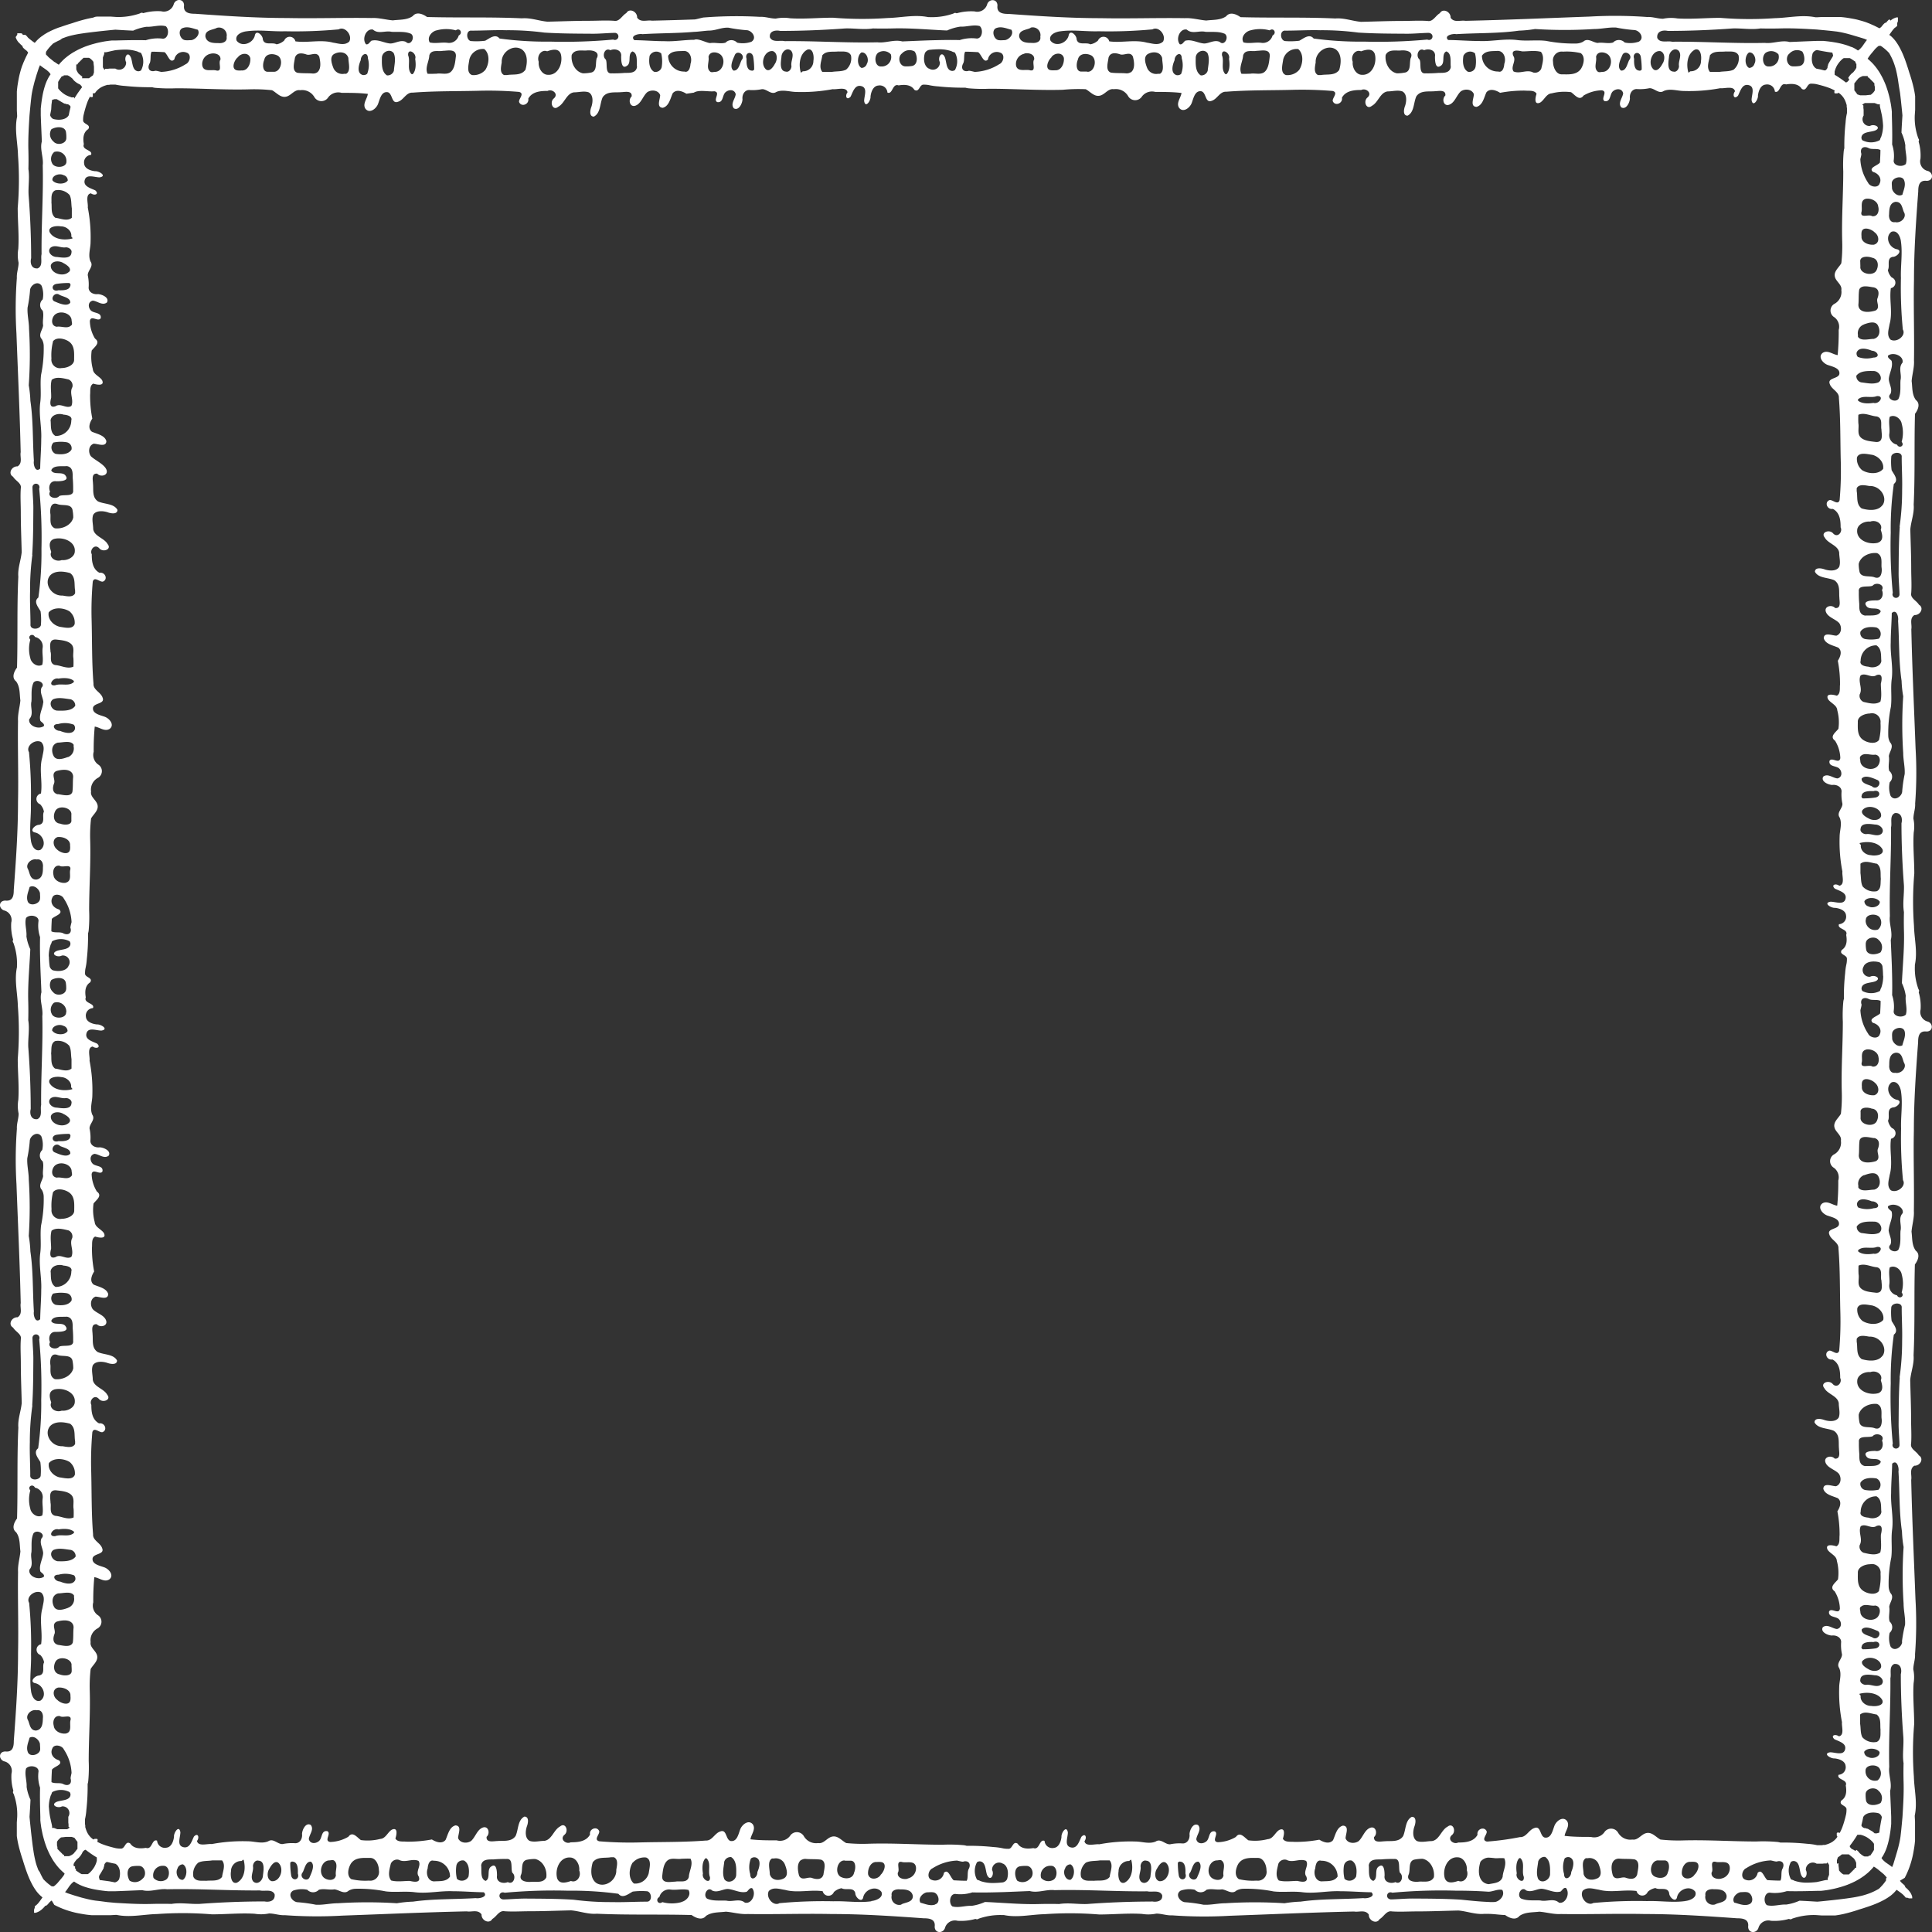 <svg xmlns="http://www.w3.org/2000/svg" viewBox="-0.053 -0.093 500.115 500.125" style=""><rect x="-0.053" y="-0.093" width="500.115" height="500.125" fill="#333333" stroke="none"/><g><title>Depositphotos_107169292_7_bo</title><g data-name="Layer 2"><path d="M499 264.36a2.55 2.55 0 0 1-1.89-3.14 12.66 12.66 0 0 0-.49-4.46.74.74 0 0 0 .08-.55.7.7 0 0 0-.13-.22 15.51 15.51 0 0 1-.94-6v-.33c.72-3.37-.15-6.74-.23-10.07a85.49 85.49 0 0 1 .08-13.58c0-3.53-.38-7.07-.15-10.6a9.43 9.43 0 0 0-.08-3.57c0-1.32.53-2.58.45-3.93a106.06 106.06 0 0 0 .11-14.3c-.38-10.27-.87-20.54-1.1-30.82.23-1.22-.57-2.77.8-3.67 1.55.07 2.57-1.88 1.17-2.68-.61-1.06-2.27-1.68-2-3 .15-2 0-4.16 0-6.28 0-3.4-.15-6.8-.23-10.24.19-2.11 1.06-4.19.87-6.37.38-7.83.11-15.69.34-23.52.76-1 1.48-2.61.23-3.57-1.06-1.45-.87-3.27-1.1-4.92.15-1.78.72-3.53.61-5.35.11-7-.15-13.91 0-20.88 0-7.6.53-15.23 1.1-22.82 0-1.32.15-3 2.16-2.77 1.78 0 1.82-2 .38-2.54a2.55 2.55 0 0 1-1.96-3.18 12.66 12.66 0 0 0-.49-4.46.74.74 0 0 0 .08-.55.7.7 0 0 0-.13-.22 15.51 15.51 0 0 1-.94-6l.1-1.43v-3.52l-.06-.44-.07-.44-.08-.44-.09-.44-.09-.43-.21-.86-.23-.85-.24-.83-.25-.8-.19-.56-.37-1.2-.41-1.24-.22-.63-.23-.63-.25-.63-.26-.62-.28-.61-.3-.6-.15-.29-.16-.29-.16-.28-.17-.28-.17-.27-.18-.26-.18-.26-.19-.25-.2-.24-.2-.23-.21-.22-.21-.21-.31-.28-.38-.27.45-.64.23-.32.24-.31.25-.3.13-.14.14-.14.16-.09.15-.13.15-.13.16-.12v-.76l.07-.16.06-.16.05-.17v-.95h-.38l-.19.05-.18.07-.18.07-.18.08-.17.09-.17.1-.16.11-.16.12-.16.12-.31-.33-.15.14-.15.14-.14.15-.14.15-.27.32h-.2l-.09.06-.08.06-.08.07-.08.07-.15.16-.28.33-.19.25-.08.08-.08.07-.09.08-.09.07-.19.13L486 7l-.43-.22-.43-.21-.44-.2-.44-.19-.4-.18-.45-.17-.41-.16-.45-.15-.45-.14-.45-.13-.45-.12-.47-.13-.44-.1-.44-.09-.43-.08-.8-.14-.76-.12-.73-.09-.72-.07H471.47l-1.23.07h-.34c-3.52-.72-7 .15-10.51.23a93.08 93.08 0 0 1-14.16-.08c-3.69 0-7.38.38-11.06.15a10.26 10.26 0 0 0-3.72.08c-1.38 0-2.69-.53-4.1-.45a115.46 115.46 0 0 0-14.92-.11c-10.72.38-21.44.87-32.15 1.1-1.28-.23-2.89.57-3.83-.8.07-1.55-2-2.57-2.79-1.17-1.1.61-1.76 2.27-3.17 2-2.14-.15-4.34 0-6.55 0-3.55 0-7.1.15-10.68.23-2.21-.19-4.38-1.06-6.65-.87-8.17-.38-16.37-.11-24.54-.34-1.07-.76-2.72-1.48-3.72-.23-1.52 1.06-3.41.87-5.14 1.1-1.86-.15-3.69-.72-5.58-.61-7.27-.11-14.51.15-21.78 0-7.93 0-15.89-.53-23.81-1.1-1.38 0-3.14-.15-2.89-2.16 0-1.78-2.14-1.82-2.65-.38a2.67 2.67 0 0 1-3.27 1.89 13.76 13.76 0 0 0-4.65.49.8.8 0 0 0-.57-.08.74.74 0 0 0-.23.13 16.82 16.82 0 0 1-6.22.94h-.34c-3.52-.72-7 .15-10.51.23a93.08 93.08 0 0 1-14.16-.08c-3.69 0-7.38.38-11.06.15a10.26 10.26 0 0 0-3.72.08c-1.38 0-2.69-.53-4.1-.45a108.91 108.91 0 0 0-14.49.16c-.37 0-2 .49-2.41.51-3.69.13-7.39.24-11.08.32-1.28-.23-2.89.57-3.82-.8.07-1.55-2-2.57-2.79-1.17-1.1.61-1.76 2.27-3.17 2-2.14-.15-4.34 0-6.55 0-3.55 0-7.1.15-10.68.23-2.21-.19-4.38-1.06-6.65-.87-8.17-.38-16.37-.11-24.53-.34-1.07-.76-2.72-1.48-3.72-.23-1.52 1.06-3.41.87-5.13 1.1-1.86-.15-3.69-.72-5.58-.61-7.27-.11-14.51.15-21.78 0-7.93 0-15.89-.53-23.81-1.1-1.38 0-3.14-.15-2.89-2.16 0-1.78-2.14-1.82-2.65-.38a2.67 2.67 0 0 1-3.27 1.89 13.75 13.75 0 0 0-4.65.49.8.8 0 0 0-.57-.08.74.74 0 0 0-.23.13A16.82 16.82 0 0 1 30 4.3l-1.43-.1h-3.52l-.44.06-.61.22-.44.08-.44.09-.43.09-.86.21-.85.23-.83.24-.8.25-.56.19-1.2.37-1.24.41-.63.22-.72.23-.63.25-.62.26-.61.28-.6.3-.29.15-.25.15-.28.16-.28.17-.26.19-.26.18-.26.18-.25.19-.24.2-.23.2-.22.21-.21.21-.28.31-.29.32-.64-.45-.3-.24-.31-.24-.3-.25-.14-.13-.14-.14L7 9.4l-.13-.15-.18-.15-.12-.16h-.71l-.16-.31-.16-.06-.17-.05h-.95v.38L4 9.51l.06.19.07.18.08.18.09.17.1.17.11.16.12.16.12.16.15.12.14.15.14.15.15.14.15.14.32.28v.2l.06.09.06.08.07.08.07.08.16.15.33.28.25.18.08.08.07.08.08.09.07.09.13.19L7 14l-.22.43-.21.43-.2.44-.19.44-.18.4-.17.45-.17.41-.15.45-.14.45-.13.45-.12.45-.12.47-.1.44-.09.44-.08.43-.14.8-.12.76-.09.73-.07.72V28.53l.07 1.23v.33c-.72 3.37.15 6.74.23 10.07a85.48 85.48 0 0 1-.08 13.58c0 3.53.38 7.07.15 10.6a9.43 9.43 0 0 0 .08 3.57c0 1.32-.53 2.58-.45 3.93a106.06 106.06 0 0 0-.11 14.3c.38 10.27.87 20.54 1.1 30.82-.23 1.22.57 2.77-.8 3.67-1.55-.07-2.57 1.88-1.17 2.68.61 1.06 2.27 1.68 2 3-.15 2 0 4.16 0 6.28 0 3.4.15 6.8.23 10.24-.19 2.11-1.06 4.19-.87 6.37-.38 7.83-.11 15.69-.34 23.52-.76 1-1.48 2.61-.23 3.57 1.06 1.45.87 3.27 1.1 4.92-.15 1.78-.72 3.53-.61 5.35-.11 7 .15 13.91 0 20.88 0 7.6-.53 15.23-1.1 22.82 0 1.32-.15 3-2.16 2.77-1.78 0-1.82 2-.38 2.54a2.55 2.55 0 0 1 1.89 3.14 12.66 12.66 0 0 0 .49 4.46.74.74 0 0 0-.08.55.7.7 0 0 0 .13.22 15.51 15.51 0 0 1 .94 6v.33c-.72 3.37.15 6.74.23 10.07A85.49 85.49 0 0 1 4.54 274c0 3.53.38 7.07.15 10.6a9.43 9.43 0 0 0 .08 3.57c0 1.32-.53 2.58-.45 3.93a106.06 106.06 0 0 0-.11 14.3c.38 10.27.87 20.54 1.1 30.82-.23 1.22.57 2.77-.8 3.67-1.55-.07-2.57 1.88-1.17 2.68.61 1.06 2.27 1.68 2 3-.15 2 0 4.16 0 6.28 0 3.4.15 6.8.23 10.24-.19 2.11-1.06 4.19-.87 6.37-.38 7.83-.11 15.69-.34 23.52-.76 1-1.48 2.61-.23 3.57 1.06 1.45.87 3.27 1.1 4.92-.15 1.78-.72 3.53-.61 5.35-.11 7 .15 13.91 0 20.88 0 7.6-.53 15.23-1.1 22.82 0 1.32-.15 3-2.16 2.77-1.78 0-1.82 2-.38 2.54A2.55 2.55 0 0 1 2.92 459a12.66 12.66 0 0 0 .49 4.46.74.74 0 0 0-.08.55.7.7 0 0 0 .13.22 15.51 15.51 0 0 1 .94 6l-.1 1.43v3.52l.06.44.07.44.08.44.09.44.09.43.21.86.23.85.24.83.25.8.19.56.37 1.2.41 1.24.22.63.23.63.25.63.26.62.28.61.3.6.15.29.16.29.16.28.17.28.17.27.18.26.18.26.19.25.2.24.2.23.21.22.21.21.31.28.32.28-.45.64-.23.32-.24.31-.25.3-.13.14-.14.14-.1.08-.15.13-.15.13-.16.12v.39l-.07.16-.06.16-.05.17v.79h.38l.19-.05.18-.07.18-.07.18-.08.17-.09.17-.1.16-.11.16-.12.16-.12.15-.13.15-.14.15-.14.14-.15.14-.15.27-.32h.2l.09-.06.08-.06.08-.07.08-.07.15-.16.28-.33.15-.16.08-.08.08-.07.09-.08.09-.07.19-.13L14 493l.43.22.43.21.44.2.44.19.44.18.45.17.45.16.45.15.45.14.45.13.45.12.44.11.44.1.44.09.43.08.8.14.76.12.73.09.72.07H28.58l1.23-.07h.34c3.52.72 7-.15 10.51-.23a93.08 93.08 0 0 1 14.16.08c3.69 0 7.38-.38 11.06-.15a10.26 10.26 0 0 0 3.72-.08c1.38 0 2.69.53 4.1.45a115.45 115.45 0 0 0 14.92.11c10.72-.38 21.44-.87 32.15-1.1 1.28.23 2.89-.57 3.83.8-.07 1.55 2 2.57 2.79 1.17 1.1-.61 1.76-2.27 3.17-2 2.14.15 4.34 0 6.55 0 3.55 0 7.1-.15 10.68-.23 2.21.19 4.38 1.06 6.65.87 8.17.38 16.37.11 24.54.34 1.07.76 2.72 1.48 3.72.23 1.52-1.06 3.41-.87 5.14-1.1 1.86.15 3.69.72 5.58.61 7.27.11 14.51-.15 21.78 0 7.93 0 15.89.53 23.81 1.1 1.38 0 3.14.15 2.89 2.16 0 1.78 2.14 1.82 2.65.38a2.67 2.67 0 0 1 3.27-1.89 13.76 13.76 0 0 0 4.65-.49.8.8 0 0 0 .57.08.74.74 0 0 0 .23-.13 16.82 16.82 0 0 1 6.22-.94h.34c3.52.72 7-.15 10.51-.23a93.08 93.08 0 0 1 14.16.08c3.69 0 7.38-.38 11.06-.15a10.26 10.26 0 0 0 3.72-.08c1.38 0 2.69.53 4.1.45a115.45 115.45 0 0 0 14.92.11c10.72-.38 21.44-.87 32.15-1.1 1.28.23 2.89-.57 3.83.8-.07 1.55 2 2.57 2.79 1.17 1.1-.61 1.76-2.27 3.17-2 2.14.15 4.34 0 6.55 0 3.55 0 7.1-.15 10.68-.23 2.21.19 4.38 1.06 6.65.87h1c1.48 0 3 .26 4.44.3 1.07.76 2.72 1.48 3.72.23 1.52-1.06 3.41-.87 5.13-1.1 1.86.15 3.69.72 5.58.61 7.27.11 14.51-.15 21.78 0 7.93 0 15.89.53 23.81 1.1 1.38 0 3.14.15 2.89 2.16 0 1.78 2.14 1.82 2.65.38a2.67 2.67 0 0 1 3.27-1.89 13.75 13.75 0 0 0 4.65-.49.8.8 0 0 0 .57.08.74.74 0 0 0 .23-.13 16.82 16.82 0 0 1 6.22-.94l1.43.1h3.52l.44-.06.44-.07.44-.08.44-.09.43-.09.86-.21.85-.23.83-.24.8-.25.56-.19 1.2-.37 1.24-.41.63-.22.63-.23.63-.25.62-.26.61-.28.6-.3.29-.15.29-.16.28-.16.28-.17.27-.17.26-.18.26-.18.25-.19.24-.2.23-.2.22-.21.21-.21.28-.31.28-.32.64.45.32.23.31.24.3.25.14.13.14.14.14.14.13.15.13.15.12.16h.39l.16.07.16.06.17.05h.79v-.38l-.05-.19-.06-.18-.07-.18-.08-.18-.09-.17-.1-.17-.11-.16-.12-.16-.12-.16-.13-.15-.14-.15-.14-.15-.15-.14-.15-.14-.32-.28v-.2l-.06-.09-.06-.08-.07-.08-.07-.08-.16-.15-.33-.28-.16-.15-.08-.08-.07-.08-.08-.09-.07-.09-.13-.19L493 486l.22-.43.21-.43.2-.44.19-.44.18-.44.17-.45.16-.45.15-.45.14-.45.13-.45.12-.45.11-.44.1-.44.09-.44.08-.43.14-.8.12-.76.09-.73.07-.72v-3.46-1.48l-.07-1.23v-.33c.72-3.37-.15-6.74-.23-10.07a85.48 85.48 0 0 1 .08-13.58c0-3.53-.38-7.07-.15-10.6a9.43 9.43 0 0 0-.08-3.57c0-1.32.53-2.58.45-3.93a106.06 106.06 0 0 0 .11-14.3c-.38-10.27-.87-20.54-1.1-30.82.23-1.22-.57-2.77.8-3.67 1.55.07 2.57-1.88 1.17-2.68-.61-1.06-2.27-1.68-2-3 .15-2 0-4.16 0-6.28 0-3.4-.15-6.8-.23-10.24.19-2.11 1.06-4.19.87-6.37.38-7.83.11-15.69.34-23.52.76-1 1.48-2.61.23-3.57-1.06-1.45-.87-3.27-1.1-4.92.15-1.78.72-3.53.61-5.35.11-7-.15-13.91 0-20.88 0-7.6.53-15.23 1.1-22.82 0-1.32.15-3 2.16-2.77 1.75.02 1.79-2.06.37-2.56zM431.68 7.91c5.58 0 11.2-.23 16.78-.64 2.41-.08 4.82.38 7.2 0q2.48.06 5 0c3.19-.1 6.38.09 9.58.28l2.05.19 1.71.17 1.39.16.45.07.45.08.45.09.45.1.91.22.91.25 1.79.53 1.75.53.69.3-.15.17-.14.18-.27.37-.52.75-.13.18-.14.18-.15.17-.15.17-.16.16-.17.15-.09.07-.09.07-.1.06-.1.06-.16-.12-.17-.11-.17-.11-.18-.11-.37-.2-.38-.19L479 12l-.41-.17-.42-.15-.43-.14-.44-.13-.44-.12-.44-.11-.44-.1-.44-.09-.44-.08-.85-.14-.81-.11-.76-.09-.68-.07h-1.79c-2.34.08-4.68.19-7 .28-2.14-.57-4.31.49-6.44.23-8 .19-16-.38-24-.3-1.21-.3-3.17.45-3.83-1-.19-1.83 1.6-2.06 2.74-1.8zm55.72 24.36a9.08 9.08 0 0 1-.5 3.07 2.1 2.1 0 0 0-.26.63l-.11.23a4.83 4.83 0 0 1-4.51 0 1.18 1.18 0 0 1-.23-.69c.15-1.55 2.35-1.35 3.56-1.82 1.74-.76-.19-1.82-1.33-1.19a1.74 1.74 0 0 1-1.66-2.68v-1.51l-.06-.46v-.62L482 27l.35-.23.16-.1.16-.09H485.19l.24.08.23.09.22.09.22.08h.47v.44l.08.44.2.86.24 1.1a22.3 22.3 0 0 1 .3 2.52zm-11.95 450.07v-.9l.24-.73.27-.19.26-.19.26-.2.25-.2H478.54l.33.27.33.26.32.26.16.13.15.14.1.13.09.14.09.14.08.14.07.15.07.15.06.15.05.15V483.4h-.28l-.06.06-.05.06v.14l-.42.4-.4.4-.34.34-.34.32H477.15l-.1-.05-.1-.06-.1-.07-.1-.07-.1-.08-.09-.08-.09-.09-.17-.18-.16-.18-.14-.18-.06-.64-.08-.64v-.58zm4.76-3.31l-.21-.14-.22-.13-.23-.12-.24-.11-.1-.08-.09-.09-.09-.09-.08-.09-.07-.1-.06-.1-.05-.11v-.12l.51-.69.51-.71.49-.74.24-.38.23-.38h.81l.28.07.28.09.28.1.27.12.27.13.26.14.25.16.24.17.23.17.22.18.21.19.2.2.19.2.09.11.08.11.07.11.06.11V478.75l-.11.22-.13.22-.14.21-.58.85h-.37l-.05.05v.06l-.05.06-.05.05H482.59l-.16-.07-.16-.08-.16-.1-.16-.11-.15-.11-.15-.12-.29-.24-.16-.21-.17-.2-.07-.08-.08-.08-.17-.15-.18-.15zm-1.58-458.57l-.11.24-.08.1-.09.09-.09.09-.09.08-.1.07-.1.06-.11.05h-.11l-.68-.51-.71-.51-.74-.49-.38-.24-.38-.23V18.44l.07-.28.09-.28.1-.28.12-.27.13-.27.14-.26.16-.25.17-.24.18-.24.18-.22.19-.21.2-.2.2-.19.11-.09.11-.08.11-.07.11-.06H478.77l.22.11.22.13.21.14.85.58v.37l.05.05h.06l.06.05.05.05V17.4l-.07.16-.08.16-.1.16-.11.16-.11.15-.12.15-.24.29-.21.16-.2.17-.08.07-.08.08-.15.17-.15.18-.15.2-.14.21-.13.22zm3.08 19c-.27-1.29.76-1.85 2-1.19.85.4 2.2 0 3 .48 0 1.07-.06 2.14-.12 3.21-.53.83-3.07 1.32-1.82 2.44 1.48.4 2.35 1.72 1.74 3-.42 1.32-2.54.86-3-.2a11.85 11.85 0 0 1-2-6.08c.26-1.12.33-1.35.2-1.61zm-.23 28.16c-.11-1.45 2-1.42 3.07-1 1.74.33 1.74 2.28 1.06 3.4-1 1.52-4.32.69-4.09-1.12 0-.33-.03-.8-.03-1.22zm3.52-4.37c-1.51.13-3.33-.69-3.18-2.18a4.13 4.13 0 0 1 0-1c.23-1.72 2.61-.86 3.41 0 1.14.8 1.4 2.78-.23 3.18zm-.42-7.37c-.83-.63-3.07.63-2.8-1 .38-1.12-.53-3.17 1.25-3.53 1.44-.17 3 .73 3.1 2 .32 1.05-.03 2.65-1.5 2.53zm.45 18.43c1.51.4 1.29 1.85.91 2.84s.87 2.48-.57 3.17c-1.25.36-3.26.66-4.09-.53a1.77 1.77 0 0 1-.26-1.16c.11-1.22 0-2.48.19-3.73.58-1.41 2.66-.72 3.87-.59zm-2.61 9.58c1.17-.43 3.07-1.06 3.71.4.57 1.16.49 2.91-1.14 3.34-1.29 0-3.29.66-4.09-.53a1.89 1.89 0 0 1 0-.46 2.4 2.4 0 0 1 1.57-2.75zm2 6.8c1.48 0 2.46 1.75.45 1.78a6.52 6.52 0 0 1-4-.17 1.27 1.27 0 0 1-.3-1.19c.65-1.47 2.77-.91 3.94-.41zm.64 5.25c1.48.17 2.46 2.08 1.14 2.94-1.44.59-3 .17-4.51 0a1.65 1.65 0 0 1-1.21-1.72c1.01-1.34 3.09-1.24 4.68-1.21zM481 109.49a21.59 21.59 0 0 1 0-2.21c1.59-.69 3.18.33 4.77.43 1.67.46.95 2.28 1.21 3.37 0 1.12.64 3.34-1.4 3.24-1.36-.17-3.07-.26-4-1.22s-.36-2.42-.58-3.61zm-.08-5.88a.48.48 0 0 1 0-.33c1.29-1.19 3.29-.23 4.85-.83 2.12-.17.61 2.21-.87 1.75-1.37.2-3 .24-3.98-.59zm-.34 213.79c.91-1.39 3-1.29 4.58-1.26s2.46 2.08 1.14 2.94c-1.44.59-3 .17-4.51 0a1.65 1.65 0 0 1-1.21-1.67zm5.49-177c-1.93.5-4.47-.26-5.19-2a2.55 2.55 0 0 1-.19-1.19c0-1.45 1.82-2.44 3.37-2.28 1.63-.59 3.37.69 2.73 2.11.37 1.09.9 2.77-.72 3.34zm-.64 14.93c-.95 0-3.33.07-2.39 1.39.76 1.29 3.07.1 3.75 1.42-.49 1.42-2.73 1-4.05 1.12-1.67-.3-1.48-1.95-1.51-3.07a29 29 0 0 1-.11-3.14c-.23-1.85 2.39-1.06 3.56-1.52.91-1.09 3.26-.26 2.42 1.12.52 1.1.06 2.92-1.68 2.65zm2 97.18a9.08 9.08 0 0 1-.5 3.07 2.1 2.1 0 0 0-.26.63l-.11.23a4.83 4.83 0 0 1-4.51 0 1.18 1.18 0 0 1-.23-.69c.15-1.55 2.35-1.35 3.56-1.82 1.74-.76-.19-1.82-1.33-1.19a1.74 1.74 0 0 1-1.66-2.68V250c.68-1.29 2.69-1.39 4.05-1a1.61 1.61 0 0 1 .79 1 22.3 22.3 0 0 1 .16 2.48zm-.45 78.8c0 1.12.64 3.34-1.4 3.24-1.36-.17-3.07-.26-4-1.22s-.3-2.41-.53-3.6a21.59 21.59 0 0 1 0-2.21c1.59-.69 3.18.33 4.77.43 1.57.42.85 2.24 1.12 3.33zm-2.08-6.87c-1.33.2-3 .23-3.94-.59a.48.48 0 0 1 0-.33c1.29-1.19 3.29-.23 4.85-.83 2.04-.2.52 2.18-.95 1.72zm-.19 13.44c1.74.46 3.07 2.11 2.73 3.7-1.25 1.45-3.86 1.22-5.38.26a3.77 3.77 0 0 1-1.33-3.3c.53-1.48 2.65-.85 3.94-.69zm.08-73.2c1.48.4 2.35 1.72 1.74 3-.42 1.32-2.54.86-3-.2a11.85 11.85 0 0 1-2-6.08c.29-1.19.36-1.41.23-1.67-.27-1.29.76-1.85 2-1.19.85.4 2.2 0 3 .48 0 1.07-.06 2.14-.12 3.21-.64.77-3.15 1.3-1.9 2.43zm-2.27 39.44c1.17-.43 3.07-1.06 3.71.4.57 1.16.49 2.91-1.14 3.34-1.29 0-3.29.66-4.09-.53a1.89 1.89 0 0 1 0-.46 2.4 2.4 0 0 1 1.47-2.77zM487 146.75c.19 1.06 0 3.3-1.86 2.58-1.25-.46-3.33.17-3.82-1.32a10 10 0 0 1-.23-2.11c.38-1.88 2.69-3.07 4.77-2.81 1.49.72 1.04 2.4 1.14 3.66zm-5.41 28c1.25-.83 2.8.83 4.09-.07 1.78-.63 1.36 1.32 1.14 2.21 0 1.52.3 3.1-.11 4.62-1.21.92-3 .4-4.35.1a1.69 1.69 0 0 1-1-2c.81-1.51-.52-3.23.2-4.82zm4.69-9.51a9.28 9.28 0 0 1-3.45.1 1.57 1.57 0 0 1-1.29-1.92c.8-1.29 2.69-1.32 4.13-1.09a1.81 1.81 0 0 1 .59 2.95zm.68 5.65c-.08 1.49-2 2.08-3.37 1.59-1-.07-2.35-.43-2-1.52a4 4 0 0 1 4.09-4c1.41.9 1.14 2.61 1.26 3.97zm-3.86 100.67c1.44-.17 3 .73 3.1 2 .27 1-.08 2.61-1.55 2.44-.83-.63-3.07.63-2.8-1 .35-1-.55-3 1.23-3.41zm2 11.86c-1.51.13-3.33-.69-3.18-2.18a4.13 4.13 0 0 1 0-1c.23-1.72 2.61-.86 3.41 0 1.04.83 1.3 2.82-.33 3.21zm-.49 3.47c1.74.33 1.74 2.28 1.06 3.4-1 1.52-4.32.69-4.09-1.12v-1.32c-.21-1.43 1.91-1.39 2.97-.93zm.53 7.6c1.51.4 1.29 1.85.91 2.84s.87 2.48-.57 3.17c-1.25.36-3.26.66-4.09-.53a1.77 1.77 0 0 1-.26-1.16c.11-1.22 0-2.48.19-3.73.47-1.39 2.55-.7 3.76-.56zm.68-63.9a3.92 3.92 0 0 1-3.71-1.22c-.53-1.06-.38-2.31-.57-3.44v-2.44c1.21-1 2.88-.17 4.28 0 1.25 1 .83 2.61 1 3.93-.15 1.08.18 2.58-1.06 3.19zm.72 2.64c.19 1.22-1.78 1.92-2.88 1.32a1.41 1.41 0 0 1-1.1-1.35c.67-1.2 3.24-1.03 3.92.06zm-3.6 4.82c-.08-1.65 3.1-1.85 3.71-.43a2.37 2.37 0 0 1-.57 2.91 2.42 2.42 0 0 1-3.19-2.45zm0 5.95c.11-1.42 2.42-1.88 3.33-.76a2.45 2.45 0 0 1 .49 3.17c-1.17.73-3.52.86-3.75-.76a7.94 7.94 0 0 1-.09-1.65zm1.4-22.72c-1.51 0-2.88-1.26-2.69-2.61-.08-.2-.38-.33-.3-.53 2.08-.56 4.88-.26 5.91 1.65.47 1.44-1.76 1.71-2.94 1.51zm-2.76-25.63c.95-1.06 2.54-.17 3.79-.4 1.63.26 1.36 2.28.49 3.1-1.44 1.29-4.28.36-4.35-1.42-.02-.4-.25-.93.05-1.26zm3 7.83c-1-.5-2.8-.73-2.73-2 .83-1.09 2.8-.2 3.9.26 1.6.53.17 2.88-1.2 1.76zm-2.73 2.44c.15-1.29 2-1.26 3.07-1.22 1.63-.53 2.12 1.35.49 1.65a21.59 21.59 0 0 1-3.26.23.55.55 0 0 1-.32-.64zm.3 3.6c1.48-1.59 5-.4 4.73 1.68-.42 1.19-2.27 1.19-3.26.53-.81-.37-2.21-1.3-1.49-2.19zm1.93-24.94a2.22 2.22 0 0 1 2.65 2.48 14.31 14.31 0 0 1-.38 4.39c-.91 1.22-3 .73-4.09 0-1.63-1.09-1.4-3.1-1.4-4.69-.09-1.36 1.76-2.16 3.2-2.16zm2.88 31.18c-1.17.89-2.65-.17-3.94.07-.8 0-1.67-.63-1.44-1.39.11-1.62 2.46-1.26 3.75-1.09 1.38-.01 2.67 1.41 1.61 2.43zm-2.42 95.12c1.48 0 2.46 1.75.45 1.78a6.51 6.51 0 0 1-4-.17 1.27 1.27 0 0 1-.3-1.19c.53-1.46 2.65-.9 3.82-.4zm1.55 49.68c-1.93.5-4.47-.26-5.19-2a2.55 2.55 0 0 1-.19-1.19c0-1.45 1.82-2.44 3.37-2.28 1.63-.59 3.37.69 2.73 2.11.35 1.13.88 2.8-.74 3.38zm-.64 14.93c-.95 0-3.33.07-2.39 1.39.76 1.29 3.07.1 3.75 1.42-.49 1.42-2.73 1-4.05 1.12-1.67-.3-1.48-1.95-1.51-3.07a29 29 0 0 1-.11-3.14c-.23-1.85 2.39-1.06 3.56-1.52.91-1.09 3.26-.26 2.42 1.12.5 1.19.04 2.96-1.7 2.7zm1.25 26.26c-1.21.92-3 .4-4.35.1a1.69 1.69 0 0 1-1-2c.87-1.55-.45-3.27.26-4.86 1.25-.83 2.8.83 4.09-.07 1.78-.63 1.36 1.32 1.14 2.21-.09 1.53.25 3.12-.17 4.64zM487 367c.19 1.06 0 3.3-1.86 2.58-1.25-.46-3.33.17-3.82-1.32a10 10 0 0 1-.23-2.11c.38-1.88 2.69-3.07 4.77-2.81 1.49.66 1.04 2.36 1.14 3.66zm-.64 44.72c-.91 1.22-3 .73-4.09 0-1.63-1.09-1.4-3.1-1.4-4.69-.08-1.42 1.78-2.21 3.22-2.21a2.22 2.22 0 0 1 2.65 2.48 14.31 14.31 0 0 1-.41 4.38zm-4.77 4.19c.95-1.06 2.54-.17 3.79-.4 1.63.26 1.36 2.28.49 3.1-1.44 1.29-4.28.36-4.35-1.42-.03-.46-.26-.96.04-1.32zm3 7.83c-1-.5-2.8-.73-2.73-2 .83-1.09 2.8-.2 3.9.26 1.59.48.16 2.82-1.21 1.7zm-2.73 2.44c.15-1.29 2-1.26 3.07-1.22 1.63-.53 2.12 1.35.49 1.65a21.59 21.59 0 0 1-3.26.23.55.55 0 0 1-.33-.7zm.3 3.6c1.48-1.59 5-.4 4.73 1.68-.42 1.19-2.27 1.19-3.26.53-.82-.43-2.22-1.35-1.5-2.25zm4.13-44.26a9.28 9.28 0 0 1-3.45.1 1.57 1.57 0 0 1-1.29-1.92c.8-1.29 2.69-1.32 4.13-1.09a1.81 1.81 0 0 1 .58 2.87zm.68 5.65c-.08 1.49-2 2.08-3.37 1.59-1-.07-2.35-.43-2-1.52a4 4 0 0 1 4.09-4c1.4.82 1.13 2.54 1.25 3.89zm-.97 69.59a2.42 2.42 0 0 1-3.14-2.48c-.08-1.65 3.1-1.85 3.71-.43a2.37 2.37 0 0 1-.57 2.91zm.72 5.88c-1.17.73-3.52.86-3.75-.76a7.94 7.94 0 0 1-.08-1.65c.11-1.42 2.42-1.88 3.33-.76a2.45 2.45 0 0 1 .53 3.17zm-4.24-13.21c.72-1.22 3.29-1.06 4 0 .19 1.22-1.78 1.92-2.88 1.32a1.42 1.42 0 0 1-1.09-1.32zm3.26-2.61a3.92 3.92 0 0 1-3.71-1.22c-.53-1.06-.38-2.31-.57-3.44v-2.44c1.21-1 2.88-.17 4.28 0 1.25 1 .83 2.61 1 3.93-.07 1.05.26 2.54-.98 3.17zm-1 23.24l-.54-.32-.7-.4-.12-.06h-.12l-.25-.08-.25-.08h-.24l-.13-.06-.12-.06-.1-.07-.09-.07-.08-.07-.07-.08-.06-.08-.06-.08V472.26l.09-.34.17-.72.17-.84v-.06c.68-1.29 2.69-1.39 4.05-1a1.61 1.61 0 0 1 .79 1l-.28 1.45-.22 1.31-.09.65-.07.59-.63.18H485.21zm-.45-32.56c-1.51 0-2.88-1.26-2.69-2.61-.08-.2-.38-.33-.3-.53 2.08-.56 4.88-.26 5.91 1.65.52 1.43-1.71 1.69-2.89 1.49zm2.61-5.52c-1.17.89-2.65-.17-3.94.07-.8 0-1.67-.63-1.44-1.39.11-1.62 2.46-1.26 3.75-1.09 1.44-.03 2.73 1.43 1.67 2.43zm.34-85.12c-1.14 1.59-3.6 1.39-5.38.86-1.51-1.09-1-3-1.29-4.49v-.73c.57-1.16 2.2-.76 3.26-.59 2.8-.13 4.81 2.91 3.45 4.96zm0-220.2c-1.14 1.59-3.6 1.39-5.38.86-1.51-1.09-1-3-1.29-4.49v-.73c.57-1.16 2.2-.76 3.26-.59 2.8-.13 4.81 2.91 3.45 4.95zm.11-9.31c-1.25 1.45-3.86 1.22-5.38.26a3.77 3.77 0 0 1-1.33-3.3c.57-1.45 2.69-.83 4-.66 1.77.46 3.09 2.11 2.75 3.7zm-2.09-99v.94l-.05.1-.06.1-.07.1-.07.1-.08.1-.08.09-.09.09-.18.17-.18.16-.18.14-.64.06-.64.08H481.47l-.73-.24-.19-.27-.19-.26-.2-.26-.2-.25V21.49l.27-.33.26-.33.26-.32.13-.16.14-.15.13-.1.14-.09.14-.09.14-.08.15-.07.15-.07.15-.06.15-.05H483.43v.28l.06.06.06.05h.14l.4.42.4.4.34.34.32.34v.47zm-10.95-7.88v.18l-.35.55-.32.54-.4.7-.06.12v.12l-.08.25-.08.25v.24l-.06.13-.06.12-.07.1-.07.09-.07.08-.08.07-.08.06-.08.06H472.16l-.34-.09-.72-.17-.84-.17h-.07c-1.34-.68-1.45-2.69-1-4.05a1.67 1.67 0 0 1 1.07-.79l1.45.28 1.31.22.65.09.59.07.18.63v.4zM465.69 17a8.64 8.64 0 0 1-1.72.08c-1.48-.11-2-2.42-.79-3.33a2.64 2.64 0 0 1 3.31-.49c.75 1.17.89 3.51-.8 3.74zm-7.93.11c-1.72.08-1.93-3.1-.45-3.71a2.55 2.55 0 0 1 3 .57 2.45 2.45 0 0 1-2.55 3.14zm-3.65-.72a1.46 1.46 0 0 1-1.41 1.1c-1.28-.72-1.1-3.29 0-4 1.3-.16 2.03 1.81 1.41 2.9zm-5.41 1.55c-1.1.53-2.41.38-3.58.57h-2.55c-1-1.21-.17-2.88 0-4.28 1-1.25 2.72-.83 4.1-1 1.1.08 2.65-.27 3.31 1a3.82 3.82 0 0 1-1.28 3.72zm-8.44-2.27a2.64 2.64 0 0 1-2.72 2.69c-.21.08-.34.38-.55.3-.59-2.08-.28-4.88 1.72-5.91 1.48-.48 1.75 1.75 1.55 2.93zM434.57 17c0 .8-.65 1.67-1.45 1.44-1.69-.11-1.31-2.46-1.14-3.75 0-1.4 1.45-2.65 2.52-1.63.93 1.18-.17 2.65.07 3.94zm-4.82-3.86c1.24.42 1.24 2.27.55 3.26-.41.8-1.38 2.2-2.31 1.48-1.66-1.49-.42-5.01 1.76-4.74zm-5.07 1.48a20.7 20.7 0 0 1 .24 3.26.58.58 0 0 1-.69.3c-1.34-.15-1.31-2-1.28-3.07-.54-1.63 1.42-2.11 1.73-.5zm-47.77-5.87c5.41-.34 10.86-.15 16.23-.91a31.12 31.12 0 0 0 4.17-.42 121.37 121.37 0 0 0 15.3 0c1.9 0 3.79-.49 5.69-.38a38.7 38.7 0 0 0 4.62.64c1.38 0 2.86 2 1.28 3a6.8 6.8 0 0 1-3.69.23 2.06 2.06 0 0 0-3 0c-1.28.38-2.65-.11-4 .11-1.24-.11-2.55-1.4-3.72-.34a3.88 3.88 0 0 1-1.79.49 36.25 36.25 0 0 1-7.82-.68c-2.52-.3-5.07.11-7.62-.23-3.27-.38-6.51.42-9.75.26-2.65 0-5.31-.23-8-.26-1.2-1.17 1.24-1.7 2.1-1.51zm44.77 6.7c-.52 1-.76 2.8-2.1 2.73-1.14-.83-.21-2.8.28-3.9.55-1.63 2.99-.2 1.82 1.17zm-8.58-.8c.28-1.63 2.38-1.36 3.24-.49 1.34 1.44.38 4.28-1.48 4.35-.45 0-1 .23-1.34-.08-1.11-.94-.18-2.53-.42-3.78zm-3.93 3.1c-1.14 1.63-3.24 1.4-4.89 1.4-1.48.08-2.31-1.78-2.31-3.22a2.27 2.27 0 0 1 2.58-2.65 15.56 15.56 0 0 1 4.58.38c1.28.92.77 2.96.04 4.1zm-17.51-3.41C391 12.57 393 13 394 13.21c1.59 0 3.24-.3 4.82.11 1 1.21.41 3 .1 4.35a1.78 1.78 0 0 1-2.1 1c-1.62-.87-3.41.45-5.07-.26-.88-1.22.84-2.77-.09-4.06zm-2.31 2.08c-.07 1-.45 2.35-1.59 2a4.1 4.1 0 0 1-4.2-4.09c.93-1.4 2.72-1.14 4.14-1.25 1.55.06 2.17 1.92 1.65 3.35zm-7.44.76a1.64 1.64 0 0 1-2 1.29c-1.34-.8-1.38-2.69-1.14-4.13a1.93 1.93 0 0 1 3-.61 8.91 8.91 0 0 1 .14 3.46zm-10.51-2.6c0 .95.07 3.33 1.45 2.39 1.34-.76.1-3.07 1.48-3.75 1.48.49 1 2.73 1.17 4.05-.31 1.67-2 1.48-3.21 1.51a31.55 31.55 0 0 1-3.27.11c-1.93.23-1.1-2.39-1.59-3.56-1.14-.91-.28-3.26 1.17-2.42 1.18-.53 3.08-.07 2.8 1.67zm-38.7-6.74c3 0 6-.19 8.93-.11a72.42 72.42 0 0 1 9.93.61c4.2.27 8.37.27 12.58.3 1.9 0 3.76-.19 5.65-.23 1.59.19 1.07 2.31-.38 1.74a138 138 0 0 1-16.3.53 89.6 89.6 0 0 1-13.11-.8c-1.1-1.36-2.62 0-3.72.57a17.81 17.81 0 0 1-3.76.08c-1.27-.34-1.34-2.84.18-2.69zm32.46 7c-.48 1.25.17 3.33-1.38 3.82a10.9 10.9 0 0 1-2.21.23c-2-.38-3.21-2.69-2.93-4.77.76-1.51 2.52-1.06 3.83-1.14 1.11-.14 3.45.08 2.69 1.9zm-12.85-1.67c1.17-.38 2.93-.91 3.52.72.52 1.93-.28 4.47-2.1 5.19a2.77 2.77 0 0 1-1.24.19c-1.52 0-2.55-1.82-2.38-3.37-.63-1.59.72-3.33 2.2-2.69zm-5.72 4.88c-1.14 1.51-3.14 1-4.69 1.29h-.76c-1.21-.57-.79-2.2-.62-3.26-.14-2.76 3-4.77 5.17-3.41 1.65 1.19 1.45 3.65.9 5.43zM336.25 18a4 4 0 0 1-3.45 1.33c-1.52-.57-.86-2.69-.69-4a3.57 3.57 0 0 1 3.89-2.72c1.49 1.25 1.25 3.86.25 5.39zM323.67 7.76a9.46 9.46 0 0 1 4.93 0c1.1-.8 1.9.76.76 1.33a2.59 2.59 0 0 1-2.83 1.91c-1.55-.23-3.14.27-4.69-.11-.84-1.39.59-2.89 1.83-3.13zm-1.93 6.51c.48-1.67 2.38-.95 3.52-1.21 1.17 0 3.48-.64 3.38 1.4-.17 1.36-.28 3.07-1.28 4s-2.52.3-3.76.53c-.76 0-1.55.08-2.31 0-.72-1.54.34-3.13.45-4.72zm-3.65.87c.21 1.33.24 3-.62 3.94a.52.52 0 0 1-.34 0c-1.24-1.29-.24-3.29-.86-4.85-.18-2.08 2.3-.56 1.81.91zm-10.93-7.57c1.38 1.25 3.21.19 4.79.57 1.69.11 3.45-.19 5.07.53 1.17.91-.17 3.26-1.34 2.08-1.38-.61-2.69.38-4 .42-1.65-.11-3.24-1.17-4.93-.72-.45.34-.76 1.1-1.41.91-1.14-1.44.1-4.17 1.82-3.79zm5.41 10.64a1.71 1.71 0 0 1-1.79 1.21c-1.45-.91-1.34-3-1.31-4.58s2.17-2.46 3.07-1.14c.62 1.44.17 3.04.03 4.51zM304 15.49c0-1.48 1.83-2.46 1.86-.45a6.26 6.26 0 0 1-.17 4 1.37 1.37 0 0 1-1.24.3c-1.56-.56-.98-2.68-.45-3.85zM274.49 8c3.27-.45 6.58.11 9.86 0a122 122 0 0 0 13.92-.49c1.59-.91 3.62 1.48 2.76 3.14-1.17 1.14-2.83.49-4.2.3-3.21-.87-6.51.11-9.75-.34a1.52 1.52 0 0 0-2.89-.23 3.89 3.89 0 0 1-2 1c-1.1-.64-3.14.42-3.55-1.29 0-1.14-1.79-2.69-2.07-.95-.52 2-3.38 3-4.69 1.29-.6-1.57 1.47-2.33 2.61-2.43zm25.74 11a2 2 0 0 1-.48 0 2.53 2.53 0 0 1-2.86-1.51c-.45-1.17-1.1-3.07.41-3.71 1.21-.57 3-.49 3.48 1.14 0 1.32.69 3.33-.55 4.08zm-7.62-.38a1.91 1.91 0 0 1-1.21.27c-1.28-.11-2.58 0-3.89-.19-1.48-.53-.76-2.61-.62-3.82.41-1.51 1.93-1.29 3-.91s2.58-.87 3.31.57c.35 1.29.66 3.29-.58 4.13zm-11.27-.19h-1.38c-1.52.11-1.48-2-1-3.07.34-1.74 2.38-1.74 3.55-1.06 1.59 1.07.73 4.4-1.16 4.18zm-9.24-3.71c.76-1.14 2.83-1.4 3.24.19.14 1.51-.72 3.33-2.27 3.18a4.49 4.49 0 0 1-1 0c-1.79-.14-.89-2.53.04-3.32zm-5.38-7.65a2 2 0 0 1 2.52 2.35c.24 1.36-1.21 1.7-2.14 1.59-1.21 0-3 0-3.34-1.67-.06-1.73 1.94-1.65 2.97-2.22zm-1.62 6.7c1-.27 2.72.08 2.55 1.55-.65.83.65 3.07-1 2.8-1.17-.38-3.31.53-3.69-1.25a2.71 2.71 0 0 1 2.15-3.05zM258 7.12c1.28-.42 2.55.19 3.76.49.72 1.21-.65 2.54-1.69 2.69-.52 0-1.07.08-1.59 0-1.36-.15-2.05-2.77-.48-3.18zm-2.31 8.14a2.31 2.31 0 0 1 3.14-1.74c1.38.42.9 2.54-.21 3a12.73 12.73 0 0 1-6.35 2c-1.24-.29-1.47-.36-1.74-.23-1.34.27-1.93-.76-1.24-2 .41-.85.05-2.2.5-3 1.12 0 2.23.06 3.35.12.91.59 1.43 3.1 2.6 1.85zm-53.77-7.35c5.58 0 11.2-.23 16.78-.64 2.41-.08 4.82.38 7.2 0q2.48.06 5 0c3.19-.1 6.38.09 9.58.28 1.54.09 3.08.19 4.62.25a12.78 12.78 0 0 1 3.46-1c1.63.09 3.43-.6 5-.14 1 .87.65 3.26-.79 3.22a10.09 10.09 0 0 0-4.39.4c-2.62-.07-5.24 0-7.87.07-2.34.08-4.68.19-7 .28-2.14-.57-4.31.49-6.44.23-8 .19-16-.38-24-.3-1.21-.3-3.17.45-3.83-1-.24-1.68 1.54-1.91 2.68-1.65zM243.24 16a1.81 1.81 0 0 1-2.79 1.66h-.07c-1.34-.68-1.45-2.69-1-4.05a1.67 1.67 0 0 1 1.07-.79 24.26 24.26 0 0 1 2.59-.16 9.85 9.85 0 0 1 3.21.5 2.25 2.25 0 0 0 .65.26l.24.11a4.65 4.65 0 0 1 0 4.51 1.27 1.27 0 0 1-.72.23c-1.62-.15-1.41-2.35-1.9-3.56-.83-1.8-1.93.13-1.28 1.29zm-7.31 1a8.64 8.64 0 0 1-1.72.08c-1.48-.11-2-2.42-.79-3.33a2.64 2.64 0 0 1 3.31-.49c.76 1.17.89 3.51-.79 3.74zm-7.93.11c-1.72.08-1.93-3.1-.45-3.71a2.55 2.55 0 0 1 3 .57 2.45 2.45 0 0 1-2.55 3.14zm-3.65-.72a1.46 1.46 0 0 1-1.41 1.1c-1.28-.72-1.1-3.29 0-4 1.31-.16 2.06 1.81 1.42 2.9zm-5.41 1.55c-1.1.53-2.41.38-3.58.57h-2.55c-1-1.21-.17-2.88 0-4.28 1-1.25 2.72-.83 4.1-1 1.1.08 2.65-.27 3.31 1a3.83 3.83 0 0 1-1.27 3.72zm-8.44-2.27a2.64 2.64 0 0 1-2.72 2.69c-.21.08-.34.38-.55.3-.59-2.08-.28-4.88 1.72-5.91 1.48-.48 1.76 1.75 1.55 2.93zM204.82 17c0 .8-.65 1.67-1.45 1.44-1.69-.11-1.31-2.46-1.14-3.75 0-1.4 1.45-2.65 2.52-1.63.93 1.18-.18 2.65.07 3.94zM200 13.14c1.24.42 1.24 2.27.55 3.26-.41.8-1.38 2.2-2.31 1.48-1.66-1.49-.42-5.01 1.76-4.74zm-5.07 1.48a20.7 20.7 0 0 1 .24 3.26.58.58 0 0 1-.69.3c-1.34-.15-1.31-2-1.28-3.07-.55-1.63 1.41-2.11 1.72-.5zm-28.68-5.87c4.46-.28 8.94-.21 13.39-.6.79 0 3-.3 3.76-.32 1.9 0 3.26-.86 5.15-.75a38.7 38.7 0 0 0 4.62.64c1.38 0 2.86 2 1.28 3a6.8 6.8 0 0 1-3.69.23 2.06 2.06 0 0 0-3 0c-1.28.38-2.65-.11-4 .11-1.08-.1-3.07-1.3-4.12-.85-2.51 0-5 .48-7.5.36-2.65 0-5.31-.23-8-.27-1.2-1.21 1.25-1.74 2.11-1.55zm25.68 6.7c-.52 1-.76 2.8-2.1 2.73-1.14-.83-.21-2.8.28-3.9.54-1.63 2.99-.2 1.82 1.17zm-8.58-.8c.28-1.63 2.38-1.36 3.24-.49 1.34 1.44.38 4.28-1.48 4.35-.45 0-1 .23-1.34-.08-1.11-.94-.18-2.53-.42-3.78zm-4.66 1.78c-.07 1-.45 2.35-1.59 2a4.1 4.1 0 0 1-4.2-4.09c.93-1.4 2.72-1.14 4.14-1.25 1.54.05 2.16 1.91 1.65 3.34zm-7.44.76a1.64 1.64 0 0 1-2 1.29c-1.34-.8-1.38-2.69-1.14-4.13a1.93 1.93 0 0 1 3-.61 8.91 8.91 0 0 1 .13 3.45zm-10.51-2.61c0 .95.07 3.33 1.45 2.39 1.34-.76.1-3.07 1.48-3.75 1.48.49 1 2.73 1.17 4.05-.31 1.67-2 1.48-3.2 1.51a31.51 31.51 0 0 1-3.27.11c-1.93.23-1.1-2.39-1.59-3.56-1.14-.91-.28-3.26 1.17-2.42 1.16-.53 3.05-.07 2.78 1.67zM122 7.84c3 0 6-.19 8.92-.11a72.42 72.42 0 0 1 9.92.61c4.2.27 8.37.27 12.58.3 1.9 0 3.76-.19 5.65-.23a.92.92 0 1 1-.38 1.74 137.94 137.94 0 0 1-16.3.53 89.58 89.58 0 0 1-13.13-.8c-1.1-1.36-2.62 0-3.72.57a17.81 17.81 0 0 1-3.76.08c-1.19-.34-1.26-2.84.22-2.69zm32.46 7c-.48 1.25.17 3.33-1.38 3.82a10.9 10.9 0 0 1-2.21.23c-2-.38-3.2-2.69-2.93-4.77.76-1.51 2.52-1.06 3.82-1.14 1.15-.14 3.49.08 2.74 1.9zm-12.85-1.67c1.17-.38 2.93-.91 3.51.72.52 1.93-.28 4.47-2.1 5.19a2.77 2.77 0 0 1-1.24.19c-1.52 0-2.55-1.82-2.38-3.37-.58-1.59.76-3.33 2.24-2.69zm-5.72 4.88c-1.14 1.51-3.14 1-4.69 1.29h-.76c-1.21-.57-.79-2.2-.62-3.26-.14-2.76 3-4.77 5.17-3.41 1.69 1.19 1.48 3.65.93 5.43zM125.58 18a4 4 0 0 1-3.45 1.33c-1.52-.57-.86-2.69-.69-4a3.57 3.57 0 0 1 3.86-2.73c1.53 1.26 1.28 3.87.28 5.4zM113 7.76a9.46 9.46 0 0 1 4.93 0c1.1-.8 1.9.76.76 1.33a2.59 2.59 0 0 1-2.82 1.91c-1.55-.23-3.14.26-4.69-.11-.79-1.39.59-2.89 1.82-3.13zm-1.93 6.51c.48-1.67 2.38-.95 3.51-1.21 1.17 0 3.48-.64 3.38 1.4-.17 1.36-.28 3.07-1.27 4s-2.52.3-3.76.53c-.76 0-1.55.08-2.31 0-.71-1.54.38-3.13.46-4.72zm-3.65.87c.21 1.33.24 3-.62 3.94a.52.52 0 0 1-.34 0c-1.24-1.29-.24-3.29-.86-4.85-.17-2.08 2.31-.56 1.83.91zM96.5 7.57c1.38 1.25 3.2.19 4.79.57 1.69.11 3.45-.19 5.07.53 1.17.91-.17 3.26-1.34 2.08-1.38-.61-2.69.38-4 .42-1.65-.11-3.24-1.17-4.93-.72-.45.34-.76 1.1-1.41.91-1.14-1.44.1-4.17 1.82-3.79zm5.41 10.64a1.71 1.71 0 0 1-1.79 1.21c-1.45-.91-1.34-3-1.31-4.58s2.17-2.46 3.07-1.14c.62 1.44.12 3.04.03 4.51zm-8.58-2.73c0-1.48 1.83-2.46 1.86-.45A6.26 6.26 0 0 1 95 19a1.37 1.37 0 0 1-1.24.3c-1.53-.52-.95-2.64-.43-3.81zM63.83 8c3.27-.45 6.58.11 9.86 0a121.92 121.92 0 0 0 13.92-.49c1.59-.91 3.62 1.48 2.76 3.14-1.17 1.14-2.83.49-4.2.3-3.2-.87-6.51.11-9.75-.34a1.52 1.52 0 0 0-2.89-.23 3.89 3.89 0 0 1-2 1c-1.1-.64-3.14.42-3.55-1.29.02-1.09-1.8-2.67-2.08-.93-.52 2-3.38 3-4.69 1.29C60.63 8.86 62.7 8.1 63.83 8zm25.75 11a2 2 0 0 1-.48 0 2.53 2.53 0 0 1-2.86-1.51c-.45-1.17-1.1-3.07.41-3.71 1.21-.57 3-.49 3.48 1.14 0 1.32.69 3.33-.55 4.08zM82 18.67a1.91 1.91 0 0 1-1.21.26c-1.27-.11-2.58 0-3.89-.19-1.48-.53-.76-2.61-.62-3.82.41-1.51 1.93-1.29 3-.91s2.58-.87 3.31.57c.3 1.25.61 3.25-.59 4.09zm-11.27-.19h-1.38c-1.52.11-1.48-2-1-3.07.34-1.74 2.38-1.74 3.55-1.06 1.55 1.02.69 4.35-1.21 4.13zm-9.23-3.71c.76-1.14 2.83-1.4 3.24.19.14 1.51-.72 3.33-2.27 3.18a4.49 4.49 0 0 1-1 0c-1.84-.19-.94-2.58-.01-3.37zm-5.42-7.65a2 2 0 0 1 2.52 2.35c.24 1.36-1.21 1.7-2.14 1.59-1.21 0-3 0-3.34-1.67C53 7.61 55 7.69 56.08 7.12zm-1.62 6.7c1-.27 2.72.08 2.55 1.55-.65.83.65 3.07-1 2.8-1.17-.38-3.31.53-3.69-1.25a2.71 2.71 0 0 1 2.14-3.1zm-7.06-6.7c1.28-.42 2.55.19 3.76.49.72 1.21-.65 2.54-1.69 2.69-.52 0-1.07.08-1.59 0-1.41-.15-2.1-2.77-.48-3.18zm-2.31 8.14a2.31 2.31 0 0 1 3.14-1.74c1.38.42.9 2.54-.21 3a12.73 12.73 0 0 1-6.35 2c-1.24-.29-1.47-.36-1.74-.23-1.34.27-1.93-.76-1.24-2 .41-.85.05-2.2.5-3 1.12 0 2.23.06 3.35.12.86.59 1.38 3.1 2.55 1.85zm-33.24-1.44v-.49l.19-.27.19-.26.2-.26.21-.26.22-.25.23-.25.24-.25.25-.24.05-.07.3-.18.31-.17.31-.16.31-.16.32-.15.32-.14.5-.38.33-.13.34-.12.33-.13.35-.11.36-.11.36-.1.37-.09.76-.17.66-.13.74-.13 1.64-.24L24 8.2l1.73-.2 2.87-.3 1.19-.11c1.54.09 3.08.19 4.62.25a12.78 12.78 0 0 1 3.46-1c1.63.09 3.43-.6 5-.14 1 .87.65 3.26-.79 3.22a10.09 10.09 0 0 0-4.39.4c-2.62-.07-5.24 0-7.87.07H28.89l-.67.07-.81.11-.45.07-.48.09-.5.1-.53.11-.55.13-.56.15-.58.16-.59.18-.6.2-.61.22-.61.25-.61.27-.61.29-.6.32-.3.17-.3.17-.3.18-.29.19-.29.2-.29.2-.28.21-.28.22-.27.22-.27.23-.26.24-.26.25-.25.26-.25.26-.24.27-.23.28-.31-.19-.3-.2-.29-.21-.27-.14-1.14-.92-.16-.13-.15-.14-.14-.14-.13-.14-.13-.14-.15-.14-.23-.29zM32.59 16a1.81 1.81 0 0 1-2.79 1.66h-1.51l-.46.06h-.62L27 18l-.23-.35-.1-.16-.09-.16V14.81l.08-.24.09-.23.09-.22.08-.22v-.47h.44l.44-.08.86-.2 1.1-.24a24.24 24.24 0 0 1 2.59-.16 9.85 9.85 0 0 1 3.21.5 2.25 2.25 0 0 0 .65.26l.24.11a4.65 4.65 0 0 1 0 4.51 1.27 1.27 0 0 1-.72.23c-1.62-.15-1.41-2.35-1.9-3.56-.83-1.89-1.89.04-1.24 1.2zm-20 451.74a9.08 9.08 0 0 1 .5-3.07 2.1 2.1 0 0 0 .26-.63l.11-.23a4.83 4.83 0 0 1 4.51 0 1.18 1.18 0 0 1 .23.69c-.15 1.55-2.35 1.35-3.56 1.82-1.74.76.19 1.82 1.33 1.19a1.74 1.74 0 0 1 1.66 2.68v1.51l.06.46v.62l.31.22-.35.23-.16.1-.16.09H14.81l-.24-.08-.23-.09-.22-.09-.22-.08h-.47v-.44l-.08-.44-.2-.86-.24-1.1a22.3 22.3 0 0 1-.3-2.52zm5.68-7.23c.27 1.29-.76 1.85-2 1.19-.85-.4-2.2 0-3-.48 0-1.07.06-2.14.12-3.21.53-.83 3.07-1.32 1.82-2.44-1.48-.4-2.35-1.72-1.74-3 .42-1.32 2.54-.86 3 .2a11.85 11.85 0 0 1 2 6.08c-.24 1.15-.31 1.38-.18 1.64zm.23-28.16c.11 1.45-2 1.42-3.07 1-1.74-.33-1.74-2.28-1.06-3.4 1-1.52 4.32-.69 4.09 1.12.02.36.05.83.05 1.25zm-3.5 4.4c1.51-.13 3.33.69 3.18 2.18a4.13 4.13 0 0 1 0 1c-.23 1.72-2.61.86-3.41 0-1.14-.8-1.4-2.78.23-3.18zm.42 7.37c.83.63 3.07-.63 2.8 1-.38 1.12.53 3.17-1.25 3.53-1.44.17-3-.73-3.1-2-.32-1.05.03-2.65 1.5-2.53zm-.45-18.43c-1.51-.4-1.29-1.85-.91-2.84s-.87-2.48.57-3.17c1.25-.36 3.26-.66 4.09.53a1.77 1.77 0 0 1 .26 1.16c-.11 1.22 0 2.48-.19 3.73-.58 1.41-2.66.72-3.87.59zm2.61-9.58c-1.17.43-3.07 1.06-3.71-.4-.57-1.16-.49-2.91 1.14-3.34 1.29 0 3.29-.66 4.09.53a1.89 1.89 0 0 1 0 .46 2.4 2.4 0 0 1-1.57 2.75zm-2-6.8c-1.48 0-2.46-1.75-.45-1.78a6.52 6.52 0 0 1 4 .17 1.27 1.27 0 0 1 .3 1.19c-.65 1.47-2.77.91-3.94.41zm-.64-5.25c-1.48-.17-2.46-2.08-1.14-2.94 1.44-.59 3-.17 4.51 0a1.65 1.65 0 0 1 1.21 1.72c-1.01 1.34-3.09 1.24-4.68 1.21zM19 390.51a21.59 21.59 0 0 1 0 2.21c-1.59.69-3.18-.33-4.77-.43-1.67-.46-.95-2.28-1.21-3.37 0-1.12-.64-3.34 1.4-3.24 1.36.17 3.07.26 4 1.22s.36 2.42.58 3.61zm.08 5.88a.48.48 0 0 1 0 .33c-1.29 1.19-3.29.23-4.85.83-2.12.17-.61-2.21.87-1.75 1.37-.21 3-.24 3.98.59zm.34-213.79c-.91 1.39-3 1.29-4.58 1.26s-2.46-2.08-1.14-2.94c1.44-.59 3-.17 4.51 0a1.65 1.65 0 0 1 1.21 1.67zm-5.49 177c1.93-.5 4.47.26 5.19 2a2.55 2.55 0 0 1 .19 1.19c0 1.45-1.82 2.44-3.37 2.28-1.63.59-3.37-.69-2.73-2.11-.37-1.09-.9-2.77.72-3.34zm.64-14.93c.95 0 3.33-.07 2.39-1.39-.76-1.29-3.07-.1-3.75-1.42.49-1.42 2.73-1 4.05-1.12 1.67.3 1.48 1.95 1.51 3.07a29 29 0 0 1 .11 3.14c.23 1.85-2.39 1.06-3.56 1.52-.91 1.09-3.26.26-2.42-1.12-.52-1.1-.06-2.92 1.68-2.65zm-2-97.18a9.08 9.08 0 0 1 .5-3.07 2.1 2.1 0 0 0 .26-.63l.11-.23a4.83 4.83 0 0 1 4.51 0 1.18 1.18 0 0 1 .23.69c-.15 1.55-2.35 1.35-3.56 1.82-1.74.76.19 1.82 1.33 1.19a1.74 1.74 0 0 1 1.69 2.74v.06c-.68 1.29-2.69 1.39-4.05 1a1.61 1.61 0 0 1-.79-1 22.3 22.3 0 0 1-.19-2.54zm.45-78.8c0-1.12-.64-3.34 1.4-3.24 1.36.17 3.07.26 4 1.22s.3 2.41.53 3.6a21.59 21.59 0 0 1 0 2.21c-1.59.69-3.18-.33-4.77-.43-1.57-.42-.85-2.24-1.12-3.33zm2.08 6.87c1.33-.2 3-.23 3.94.59a.48.48 0 0 1 0 .33c-1.29 1.19-3.29.23-4.85.83-2.04.2-.52-2.18.95-1.72zm.19-13.44c-1.74-.46-3.07-2.11-2.73-3.7 1.25-1.45 3.86-1.22 5.38-.26a3.77 3.77 0 0 1 1.33 3.3c-.53 1.48-2.65.85-3.94.69zm-.08 73.2c-1.48-.4-2.35-1.72-1.74-3 .42-1.32 2.54-.86 3 .2a11.85 11.85 0 0 1 2 6.08c-.29 1.19-.36 1.41-.23 1.67.27 1.29-.76 1.85-2 1.19-.85-.4-2.2 0-3-.48 0-1.07.06-2.14.12-3.21.64-.77 3.15-1.3 1.9-2.43zm2.27-39.44c-1.17.43-3.07 1.06-3.71-.4-.57-1.16-.49-2.91 1.14-3.34 1.29 0 3.29-.66 4.09.53a1.89 1.89 0 0 1 0 .46 2.4 2.4 0 0 1-1.47 2.77zM13 353.25c-.19-1.06 0-3.3 1.86-2.58 1.25.46 3.33-.17 3.82 1.32a10 10 0 0 1 .23 2.11c-.38 1.88-2.69 3.07-4.77 2.81-1.49-.72-1.04-2.4-1.14-3.66zm5.41-28c-1.25.83-2.8-.83-4.09.07-1.78.63-1.36-1.32-1.14-2.21 0-1.52-.3-3.1.11-4.62 1.21-.92 3-.4 4.35-.1a1.69 1.69 0 0 1 1 2c-.81 1.51.52 3.23-.2 4.82zm-4.69 9.51a9.28 9.28 0 0 1 3.45-.1 1.57 1.57 0 0 1 1.29 1.92c-.8 1.29-2.69 1.32-4.13 1.09a1.81 1.81 0 0 1-.59-2.95zm-.68-5.65c.08-1.49 2-2.08 3.37-1.59 1 .07 2.35.43 2 1.52a4 4 0 0 1-4.09 4c-1.41-.9-1.14-2.61-1.26-3.97zm3.86-100.67c-1.44.17-3-.73-3.1-2-.27-1 .08-2.61 1.55-2.44.83.63 3.07-.63 2.8 1-.35 1 .55 3-1.23 3.41zm-2-11.86c1.51-.13 3.33.69 3.18 2.18a4.13 4.13 0 0 1 0 1c-.23 1.72-2.61.86-3.41 0-1.04-.83-1.3-2.82.33-3.21zm.49-3.47c-1.74-.33-1.74-2.28-1.06-3.4 1-1.52 4.32-.69 4.09 1.12v1.32c.21 1.43-1.91 1.39-2.97.93zm-.53-7.6c-1.51-.4-1.29-1.85-.91-2.84s-.87-2.48.57-3.17c1.25-.36 3.26-.66 4.09.53a1.77 1.77 0 0 1 .26 1.16c-.11 1.22 0 2.48-.19 3.73-.47 1.39-2.55.7-3.76.56zm-.68 63.9a3.92 3.92 0 0 1 3.71 1.22c.53 1.06.38 2.31.57 3.44v2.44c-1.21 1-2.88.17-4.28 0-1.25-1-.83-2.61-1-3.93.15-1.08-.18-2.58 1.06-3.19zm-.72-2.64c-.19-1.22 1.78-1.92 2.88-1.32a1.42 1.42 0 0 1 1.1 1.35c-.67 1.2-3.24 1.03-3.92-.06zm3.6-4.82c.08 1.65-3.1 1.85-3.71.43a2.37 2.37 0 0 1 .57-2.91 2.42 2.42 0 0 1 3.19 2.45zm0-5.95c-.11 1.42-2.42 1.88-3.33.76a2.45 2.45 0 0 1-.49-3.17c1.17-.73 3.52-.86 3.75.76a7.94 7.94 0 0 1 .09 1.65zm-1.4 22.72c1.51 0 2.88 1.26 2.69 2.61.08.2.38.33.3.53-2.08.56-4.88.26-5.91-1.65-.47-1.44 1.76-1.71 2.94-1.51zm2.76 25.63c-.95 1.06-2.54.17-3.79.4-1.63-.26-1.36-2.28-.49-3.1 1.44-1.29 4.28-.36 4.35 1.42.02.4.25.93-.05 1.26zm-3-7.83c1 .5 2.8.73 2.73 2-.83 1.09-2.8.2-3.9-.26-1.6-.53-.17-2.88 1.2-1.76zm2.73-2.44c-.15 1.29-2 1.26-3.07 1.22-1.63.53-2.12-1.35-.49-1.65a21.6 21.6 0 0 1 3.26-.23.55.55 0 0 1 .32.64zm-.3-3.6c-1.48 1.59-5 .4-4.73-1.68.42-1.19 2.27-1.19 3.26-.53.81.37 2.21 1.3 1.49 2.19zm-1.91 24.92a2.22 2.22 0 0 1-2.65-2.48 14.31 14.31 0 0 1 .38-4.39c.91-1.22 3-.73 4.09 0 1.63 1.09 1.4 3.1 1.4 4.69.07 1.38-1.78 2.18-3.22 2.18zm-2.88-31.18c1.17-.89 2.65.17 3.94-.07.8 0 1.67.63 1.44 1.39-.11 1.62-2.46 1.26-3.75 1.09-1.4.03-2.69-1.39-1.63-2.41zm2.42-95.12c-1.48 0-2.46-1.75-.45-1.78a6.51 6.51 0 0 1 4 .17 1.27 1.27 0 0 1 .3 1.19c-.55 1.48-2.67.92-3.84.42zm-1.55-49.68c1.93-.5 4.47.26 5.19 2a2.55 2.55 0 0 1 .19 1.19c0 1.45-1.82 2.44-3.37 2.28-1.63.59-3.37-.69-2.73-2.11-.37-1.11-.9-2.78.72-3.36zm.64-14.93c.95 0 3.33-.07 2.39-1.39-.76-1.29-3.07-.1-3.75-1.42.49-1.42 2.73-1 4.05-1.12 1.67.3 1.48 1.95 1.51 3.07a29 29 0 0 1 .11 3.14c.23 1.85-2.39 1.06-3.56 1.52-.91 1.09-3.26.26-2.42-1.12-.52-1.17-.06-2.94 1.68-2.68zm-1.24-26.26c1.21-.92 3-.4 4.35-.1a1.69 1.69 0 0 1 1 2c-.87 1.55.45 3.27-.26 4.86-1.25.83-2.8-.83-4.09.07-1.78.63-1.36-1.32-1.14-2.21.06-1.51-.28-3.1.14-4.62zM13 133c-.19-1.06 0-3.3 1.86-2.58 1.25.46 3.33-.17 3.82 1.32a10 10 0 0 1 .23 2.11c-.38 1.88-2.69 3.07-4.77 2.81C12.65 136 13.1 134.3 13 133zm.64-44.72c.91-1.22 3-.73 4.09 0 1.63 1.09 1.4 3.1 1.4 4.69.08 1.42-1.78 2.21-3.22 2.21a2.22 2.22 0 0 1-2.65-2.48 14.31 14.31 0 0 1 .41-4.38zm4.77-4.19c-.95 1.06-2.54.17-3.79.4-1.63-.26-1.36-2.28-.49-3.1 1.44-1.29 4.28-.36 4.35 1.42.03.46.26.96-.04 1.32zm-3-7.83c1 .5 2.8.73 2.73 2-.83 1.09-2.8.2-3.9-.26-1.59-.48-.16-2.82 1.21-1.7zm2.73-2.44c-.15 1.29-2 1.26-3.07 1.22-1.63.53-2.12-1.35-.49-1.65a21.6 21.6 0 0 1 3.26-.23.55.55 0 0 1 .33.7zm-.3-3.6c-1.48 1.59-5 .4-4.73-1.68.42-1.19 2.27-1.19 3.26-.53.82.43 2.22 1.35 1.5 2.25zm-4.13 44.26a9.28 9.28 0 0 1 3.45-.1 1.57 1.57 0 0 1 1.29 1.92c-.8 1.29-2.69 1.32-4.13 1.09a1.81 1.81 0 0 1-.58-2.87zm-.68-5.65c.08-1.49 2-2.08 3.37-1.59 1 .07 2.35.43 2 1.52a4 4 0 0 1-4.09 4c-1.4-.82-1.13-2.54-1.25-3.89zm6.11-83.72H18.44l-.26-.11-.28-.09-.28-.1-.27-.12-.27-.13-.26-.14-.25-.16-.24-.17-.23-.18-.22-.18-.21-.19-.2-.2-.19-.2-.11-.14-.08-.11-.09-.11V21.13l.11-.22.13-.22.14-.21.58-.85h.37l.05-.05v-.06l.05-.06.05-.05H17.45l.16.07.16.08.16.1.16.11.15.11.15.12.29.24.16.21.17.2.07.08.08.08.17.15.18.15.2.15.21.14.22.13.23.12.24.11.1.08.09.09.09.09.08.09.07.1.06.1.05.11v.11l-.51.69-.51.71-.49.74-.24.38-.23.38zM14 39.24a2.42 2.42 0 0 1 3.14 2.48c.08 1.65-3.1 1.85-3.71.43a2.37 2.37 0 0 1 .57-2.91zm-.72-5.88c1.17-.73 3.52-.86 3.75.76a7.94 7.94 0 0 1 .08 1.65c-.11 1.42-2.42 1.88-3.33.76a2.45 2.45 0 0 1-.53-3.17zm4.24 13.21c-.72 1.22-3.29 1.06-4 0-.19-1.22 1.78-1.92 2.88-1.32a1.42 1.42 0 0 1 1.09 1.32zm-3.26 2.61a3.92 3.92 0 0 1 3.71 1.22c.53 1.06.38 2.31.57 3.44v2.44c-1.21 1-2.88.17-4.28 0-1.25-1-.83-2.61-1-3.93.07-1.05-.26-2.54.98-3.17zm1-23.24l.54.32.7.4.12.06h.12l.25.08.25.08h.24l.13.06.12.06.1.07.09.07.08.07.07.08.06.08.06.08V27.74l-.09.34-.17.72-.17.84v.06c-.68 1.29-2.69 1.39-4.05 1a1.61 1.61 0 0 1-.79-1l.28-1.45.07-1.25.09-.65.07-.59.63-.18H14.64zm.45 32.56c1.51 0 2.88 1.26 2.69 2.61.08.2.38.33.3.53-2.08.56-4.88.26-5.91-1.65-.52-1.43 1.71-1.69 2.89-1.49zM13.06 64c1.17-.89 2.65.17 3.94-.07.8 0 1.67.63 1.44 1.39-.11 1.68-2.44 1.27-3.75 1.11-1.4.03-2.69-1.43-1.63-2.43zm-.34 85.12c1.14-1.59 3.6-1.39 5.38-.86 1.51 1.09 1 3 1.29 4.49v.73c-.57 1.16-2.2.76-3.26.59-2.76.15-4.77-2.89-3.41-4.94zm0 220.2c1.14-1.59 3.6-1.39 5.38-.86 1.51 1.09 1 3 1.29 4.49v.73c-.57 1.16-2.2.76-3.26.59-2.76.15-4.77-2.89-3.41-4.93zm-.11 9.31c1.25-1.45 3.86-1.22 5.38-.26a3.77 3.77 0 0 1 1.33 3.3c-.57 1.45-2.69.83-4 .66-1.73-.44-3.05-2.09-2.71-3.68zm2.09 99v-.94l.05-.1.06-.1.07-.1.07-.1.08-.1.08-.09.09-.09.18-.17.18-.16.18-.14.64-.06.64-.08H18.49l.73.24.19.27.19.26.2.26.2.25V478.49l-.27.33-.26.33-.26.32-.13.16-.14.15-.13.1-.14.09-.14.09-.14.08-.15.07-.15.07-.15.06-.15.05H16.53v-.28l-.06-.06-.06-.05h-.14l-.4-.42-.4-.4-.34-.34-.32-.34v-.47zm4.3 5.28v-.46l.07-.16.08-.16.1-.16.11-.16.11-.15.12-.15.24-.29.21-.16.2-.17.08-.07.08-.08.15-.17.15-.18.15-.2.14-.21.13-.22.12-.23.11-.24.08-.1.09-.09.09-.09.09-.08.1-.07.1-.06.11-.05h.11l.68.51.71.51.74.49.38.24.38.23V481.56l-.07.28-.09.28-.1.28-.12.27-.13.27-.14.26-.16.25-.17.24-.18.24-.18.22-.19.21-.2.2-.2.19-.11.09-.11.08-.11.07-.11.06H21.1l-.22-.11-.22-.13-.21-.14-.85-.58v-.37l-.05-.05h-.06l-.06-.05-.05-.05v-.52zm2.25-463.16l-.33-.26-.32-.26-.16-.13-.15-.14-.1-.13-.09-.14-.1-.15-.08-.14-.07-.15-.07-.15-.04-.1-.05-.15V16.59h.28l.06-.06.05-.06v-.14l.42-.4.4-.4.34-.34.34-.32H22.98l.1.05.1.06.1.07.1.07.1.08.09.08.09.09.17.18.16.18.14.18.06.64.08.64V18.66l-.24.73-.27.19-.26.19-.26.2-.25.2H21.18zm-13.95 24q.06-2.38 0-4.76c-.1-3.06.09-6.11.28-9.18l.19-2.05.18-1.76.16-1.39.07-.45.08-.45.09-.45.1-.45.22-.91.23-.9.53-1.79.57-1.74.3-.69.17.15.18.14.37.27.75.52.18.13.18.14.17.15.17.15.16.16.15.17.07.09.07.09.06.1.06.1-.12.16-.11.17-.11.17-.11.18-.2.37-.19.38-.2.43-.17.41-.15.42-.14.43-.13.44-.12.44-.11.44-.1.44-.09.44-.08.44-.14.85-.11.81-.09.76-.07.68v1.79c.08 2.24.19 4.49.28 6.74-.57 2 .49 4.13.23 6.18.19 7.66-.38 15.33-.3 23-.3 1.16.45 3-1 3.67-1.74.17-2-1.55-1.7-2.64 0-5.35-.23-10.73-.64-16.09-.18-2.33.28-4.65-.06-6.92zm2.8 389.88c-1.14 0-2.69 1.72-.95 2 2 .5 3 3.24 1.29 4.49-1.59.56-2.35-1.42-2.46-2.51-.45-3.14.11-6.31 0-9.45a112.06 112.06 0 0 0-.49-13.34c-.91-1.52 1.48-3.47 3.14-2.64 1.14 1.12.49 2.71.3 4-.87 3.07.11 6.24-.34 9.35a1.44 1.44 0 0 0-.23 2.77 3.67 3.67 0 0 1 1 1.92c-.61 1.05.45 3-1.25 3.39zm-.72 14.24c-1.78.07-1.7-1.85-2.27-2.84-.57-1.22.87-2.74 2.35-2.41 1.36-.23 1.7 1.16 1.59 2-.05 1.18-.05 2.93-1.66 3.23zm.95 5c-.19 1.35-2.8 2-3.22.46-.42-1.22.19-2.44.49-3.6 1.21-.69 2.54.63 2.69 1.62.01.5.08 1.02.05 1.52zM11 300.53c.38 1.22-.11 2.54.11 3.8-.11 1.19-1.4 2.44-.34 3.57a3.6 3.6 0 0 1 .49 1.72 33.33 33.33 0 0 1-.68 7.5c-.3 2.41.11 4.86-.23 7.3-.38 3.14.42 6.24.27 9.35 0 2.54-.23 5.09-.27 7.63-1.29 1.19-1.82-1.16-1.63-2-.34-5.19-.15-10.4-.91-15.56a28.61 28.61 0 0 0-.42-4 111.45 111.45 0 0 0 0-14.67c0-1.82-.49-3.63-.38-5.45a35.64 35.64 0 0 0 .64-4.43c0-1.32 2-2.74 3-1.22a6.26 6.26 0 0 1 .23 3.53 1.92 1.92 0 0 0 .12 2.93zM9 385a2.49 2.49 0 0 1 2 2.7c-.23 1.49.26 3-.11 4.49-1.36.76-2.92-.56-3.1-1.75a8.7 8.7 0 0 1 0-4.72c-.86-1.06.69-1.82 1.21-.72zm-.72-21.27c.27-4 .27-8 .3-12.06 0-1.82-.19-3.6-.23-5.42a.91.91 0 1 1 1.74.36 126.75 126.75 0 0 1 .53 15.62 82.36 82.36 0 0 1-.8 12.58c-1.36 1.06 0 2.51.57 3.57a16.37 16.37 0 0 1 .08 3.6c-.34 1.19-2.84 1.26-2.69-.2 0-2.84-.19-5.71-.11-8.55a66.59 66.59 0 0 1 .66-9.51zm-.76 42.54c1.25-1.32.19-3.07.57-4.59.11-1.62-.19-3.3.53-4.86.91-1.12 3.26.17 2.08 1.29-.61 1.32.38 2.58.42 3.86-.11 1.59-1.17 3.1-.72 4.72.34.43 1.1.73.91 1.35-1.39 1.06-4.12-.12-3.74-1.78zm2.54-192.85c-1.14 0-2.69 1.72-.95 2 2 .5 3 3.24 1.29 4.49-1.59.56-2.35-1.42-2.46-2.51-.45-3.14.11-6.31 0-9.45a112.06 112.06 0 0 0-.49-13.34c-.91-1.52 1.48-3.47 3.14-2.64 1.14 1.12.49 2.71.3 4-.87 3.07.11 6.24-.34 9.35a1.44 1.44 0 0 0-.23 2.77 3.67 3.67 0 0 1 1 1.92c-.57 1.06.49 2.99-1.21 3.4zM9 164.79a2.49 2.49 0 0 1 2 2.71c-.23 1.49.26 3-.11 4.49-1.36.76-2.92-.56-3.1-1.75a8.7 8.7 0 0 1 0-4.72c-.86-1.06.69-1.82 1.21-.73zm-.72-21.27c.27-4 .27-8 .3-12.06 0-1.82-.19-3.6-.23-5.42a.91.91 0 1 1 1.74.36 126.75 126.75 0 0 1 .59 15.6 82.36 82.36 0 0 1-.8 12.58c-1.36 1.06 0 2.51.57 3.57a16.37 16.37 0 0 1 .08 3.6c-.34 1.19-2.84 1.26-2.69-.2 0-2.84-.19-5.71-.11-8.55a66.59 66.59 0 0 1 .6-9.48zm2.84 38.25c-.11 1.59-1.17 3.1-.72 4.72.34.43 1.1.73.91 1.35-1.44 1.06-4.16-.13-3.79-1.78 1.25-1.32.19-3.07.57-4.59.11-1.62-.19-3.3.53-4.86.91-1.12 3.26.17 2.08 1.29-.55 1.32.43 2.58.47 3.87zM7.72 75.11c0-1.32 2-2.74 3-1.22a6.26 6.26 0 0 1 .28 3.53 1.92 1.92 0 0 0 0 2.91c.38 1.22-.11 2.54.11 3.8-.11 1.19-1.4 2.44-.34 3.57a3.6 3.6 0 0 1 .49 1.72 33.33 33.33 0 0 1-.68 7.5c-.3 2.41.11 4.86-.23 7.3-.38 3.14.42 6.24.27 9.35 0 2.54-.23 5.09-.27 7.63-1.29 1.19-1.82-1.16-1.63-2-.34-5.19-.15-10.4-.91-15.56a28.61 28.61 0 0 0-.42-4A111.45 111.45 0 0 0 7.46 85c0-1.82-.49-3.63-.38-5.45a35.63 35.63 0 0 0 .64-4.44zm1.75 147.28c1.36-.23 1.7 1.16 1.59 2 0 1.16 0 2.91-1.67 3.2-1.78.07-1.7-1.85-2.27-2.84-.57-1.17.88-2.69 2.35-2.36zm-1.86 7.13c1.21-.69 2.54.63 2.69 1.62 0 .5.08 1 0 1.52-.19 1.35-2.8 2-3.22.46-.38-1.21.23-2.43.53-3.59zm-.91 8c.87-1 3.26-.63 3.22.76a9.29 9.29 0 0 0 .4 4.21c-.07 2.51 0 5 .07 7.54.08 2.24.19 4.49.28 6.74-.57 2 .49 4.13.23 6.18.19 7.66-.38 15.33-.3 23-.3 1.16.45 3-1 3.67-1.74.17-2-1.55-1.7-2.64 0-5.35-.23-10.73-.64-16.09-.08-2.31.38-4.62 0-6.9q.06-2.38 0-4.76c-.1-3.06.09-6.11.28-9.18.09-1.47.19-2.95.25-4.43a11.86 11.86 0 0 1-1-3.32c.14-1.61-.55-3.3-.09-4.81zm9.86 247.67l-.2.29-.21.29-.22.28-.93 1.09-.13.16-.14.15-.14.14-.14.13-.14.13-.14.12-.29.23h-.55l-.27-.19-.26-.19-.26-.2-.26-.21-.25-.22-.25-.23-.25-.24-.24-.25-.07-.05-.18-.3-.17-.31-.16-.31-.16-.31-.15-.32-.14-.32-.38-.55-.13-.33-.12-.34-.13-.33-.11-.35-.11-.36-.1-.36-.09-.37-.17-.76-.13-.66-.13-.74-.24-1.64L8.2 476l-.2-1.73-.3-2.87-.11-1.19c.09-1.47.19-2.95.25-4.43a11.86 11.86 0 0 1-1-3.32c.09-1.56-.6-3.29-.14-4.77.87-1 3.26-.63 3.22.76a9.29 9.29 0 0 0 .4 4.21c-.07 2.51 0 5 .07 7.54V471.13l.07.67.11.81.07.45.09.48.1.5.11.53.13.55.15.56.16.58.18.59.2.6.22.61.25.61.27.61.29.61.32.6.17.3.17.3.18.3.19.29.2.29.2.29.21.28.22.28.22.27.23.27.24.26.25.26.26.25.26.25.27.24.28.23zm51.77 6.92c-5.58 0-11.2.23-16.78.64-2.41.08-4.82-.38-7.2 0q-2.48-.06-5 0c-3.19.1-6.38-.09-9.58-.28l-2.05-.19-1.72-.23-1.39-.16-.45-.07-.45-.08-.45-.09-.45-.1-.91-.22-.9-.23-1.79-.53-1.74-.57-.69-.3.15-.17.14-.18.27-.37.52-.75.13-.18.14-.18.15-.17.15-.17.16-.16.17-.15.09-.07.09-.07.1-.06.1-.06.16.12.17.11.17.11.18.11.37.2.38.19.4.18.41.17.42.15.43.14.44.13.44.12.44.11.44.1.44.09.44.08.85.14.81.11.76.09.69.06h1.79c2.34-.08 4.68-.19 7-.28 2.14.57 4.31-.49 6.44-.23 8-.19 16 .38 24 .3 1.21.3 3.17-.45 3.83 1 .21 1.86-1.58 2.09-2.72 1.83zm-42.68-6.54v-.18l.35-.55.32-.54.4-.7.06-.12v-.12l.08-.25.08-.25v-.24l.06-.13.06-.12.07-.1.07-.09.07-.08.08-.07.08-.06.08-.06H27.8l.34.09.72.17.84.17h.07c1.34.68 1.45 2.69 1 4.05a1.67 1.67 0 0 1-1.07.79l-1.45-.28-1.25-.17-.65-.09-.59-.07-.18-.63v-.4zm8.66-2.57a8.64 8.64 0 0 1 1.72-.08c1.48.11 2 2.42.79 3.33a2.64 2.64 0 0 1-3.31.49c-.75-1.17-.89-3.51.8-3.74zm7.93-.11c1.72-.08 1.93 3.1.45 3.71a2.55 2.55 0 0 1-3-.57 2.45 2.45 0 0 1 2.55-3.14zm3.65.72a1.46 1.46 0 0 1 1.41-1.1c1.28.72 1.1 3.29 0 4-1.3.16-2.03-1.81-1.41-2.9zm5.41-1.55c1.1-.53 2.41-.38 3.58-.57h2.55c1 1.21.17 2.88 0 4.28-1 1.25-2.72.83-4.1 1-1.1-.08-2.65.27-3.31-1a3.82 3.82 0 0 1 1.28-3.72zm8.44 2.27a2.64 2.64 0 0 1 2.72-2.69c.21-.08.34-.38.55-.3.59 2.08.28 4.88-1.72 5.91-1.48.48-1.75-1.75-1.55-2.93zm5.69-1.33c0-.8.65-1.67 1.45-1.44 1.69.11 1.31 2.46 1.14 3.75 0 1.4-1.45 2.65-2.52 1.63-.93-1.18.17-2.65-.07-3.94zm4.82 3.86c-1.24-.42-1.24-2.27-.55-3.26.41-.8 1.38-2.2 2.31-1.48 1.66 1.49.42 5.01-1.76 4.74zm5.07-1.48a20.7 20.7 0 0 1-.24-3.26.58.58 0 0 1 .69-.3c1.34.15 1.31 2 1.28 3.07.54 1.63-1.42 2.11-1.73.5zm47.77 5.87c-5.41.34-10.86.15-16.23.91a31.11 31.11 0 0 0-4.17.42 121.37 121.37 0 0 0-15.3 0c-1.9 0-3.79.49-5.69.38a38.7 38.7 0 0 0-4.62-.64c-1.38 0-2.86-2-1.28-3a6.8 6.8 0 0 1 3.69-.23 2.06 2.06 0 0 0 3 0c1.28-.38 2.65.11 4-.11 1.24.11 2.55 1.4 3.72.34a3.88 3.88 0 0 1 1.79-.49 36.25 36.25 0 0 1 7.82.68c2.52.3 5.07-.11 7.62.23 3.27.38 6.51-.42 9.75-.27 2.65 0 5.31.23 8 .27 1.2 1.17-1.24 1.7-2.1 1.51zm-44.77-6.7c.52-1 .76-2.8 2.1-2.73 1.14.83.21 2.8-.28 3.9-.55 1.63-2.99.2-1.82-1.17zm8.58.8c-.28 1.63-2.38 1.36-3.24.49-1.34-1.44-.38-4.28 1.48-4.35.45 0 1-.23 1.34.08 1.11.94.18 2.53.42 3.78zm3.93-3.1c1.14-1.63 3.24-1.4 4.89-1.4 1.48-.08 2.31 1.78 2.31 3.22a2.27 2.27 0 0 1-2.58 2.65 15.56 15.56 0 0 1-4.58-.38c-1.28-.92-.77-2.96-.04-4.1zm17.51 3.41c.65 1.78-1.38 1.36-2.31 1.14-1.59 0-3.24.3-4.82-.11-1-1.21-.41-3-.1-4.35a1.78 1.78 0 0 1 2.1-1c1.62.87 3.41-.45 5.07.27.85 1.2-.87 2.75.06 4.04zm2.31-2.08c.07-1 .45-2.35 1.59-2a4.1 4.1 0 0 1 4.2 4.09c-.93 1.4-2.72 1.14-4.14 1.25-1.55-.06-2.17-1.92-1.65-3.35zm7.44-.76a1.64 1.64 0 0 1 2-1.29c1.34.8 1.38 2.69 1.14 4.13a1.93 1.93 0 0 1-3 .61 8.91 8.91 0 0 1-.14-3.46zm10.51 2.61c0-.95-.07-3.33-1.45-2.39-1.34.76-.1 3.07-1.48 3.75-1.48-.49-1-2.73-1.17-4.05.31-1.67 2-1.48 3.21-1.51a31.52 31.52 0 0 1 3.27-.11c1.93-.23 1.1 2.39 1.59 3.56 1.14.91.28 3.26-1.17 2.42-1.18.52-3.08.06-2.8-1.68zm38.7 6.74c-3 0-6 .19-8.93.11a72.42 72.42 0 0 1-9.93-.61c-4.2-.27-8.37-.27-12.58-.3-1.9 0-3.76.19-5.65.23-1.59-.19-1.07-2.31.38-1.74a137.93 137.93 0 0 1 16.3-.53 89.61 89.61 0 0 1 13.13.8c1.1 1.36 2.62 0 3.72-.57a17.81 17.81 0 0 1 3.76-.08c1.25.33 1.32 2.83-.2 2.68zm-32.46-7c.48-1.25-.17-3.33 1.38-3.82a10.9 10.9 0 0 1 2.21-.23c2 .38 3.21 2.69 2.93 4.77-.76 1.51-2.52 1.06-3.83 1.14-1.11.13-3.45-.09-2.69-1.91zm12.85 1.67c-1.17.38-2.93.91-3.52-.72-.52-1.93.28-4.47 2.1-5.19a2.77 2.77 0 0 1 1.24-.19c1.52 0 2.55 1.82 2.38 3.37.63 1.58-.72 3.32-2.2 2.68zm5.72-4.88c1.14-1.51 3.14-1 4.69-1.29h.76c1.21.57.79 2.2.62 3.26.14 2.76-3 4.77-5.17 3.41-1.65-1.2-1.45-3.66-.9-5.44zm10.34.11a4 4 0 0 1 3.45-1.33c1.52.57.86 2.69.69 4a3.57 3.57 0 0 1-3.86 2.73c-1.52-1.33-1.28-3.94-.28-5.47zm12.58 10.22a9.46 9.46 0 0 1-4.93 0c-1.1.8-1.9-.76-.76-1.33a2.59 2.59 0 0 1 2.83-1.93c1.55.23 3.14-.27 4.69.11.84 1.36-.59 2.86-1.83 3.1zm1.93-6.51c-.48 1.67-2.38.95-3.52 1.21-1.17 0-3.48.64-3.38-1.4.17-1.36.28-3.07 1.28-4s2.52-.3 3.76-.53c.76 0 1.55-.08 2.31 0 .72 1.49-.34 3.08-.45 4.67zm3.65-.87c-.21-1.33-.24-3 .62-3.94a.52.52 0 0 1 .34 0c1.24 1.29.24 3.29.86 4.85.18 2.03-2.3.51-1.81-.97zm10.92 7.57c-1.38-1.25-3.21-.19-4.79-.57-1.69-.11-3.45.19-5.07-.53-1.17-.91.17-3.26 1.34-2.08 1.38.61 2.69-.38 4-.42 1.65.11 3.24 1.17 4.93.72.45-.34.76-1.1 1.41-.91 1.15 1.39-.09 4.12-1.81 3.74zm-5.41-10.64a1.71 1.71 0 0 1 1.79-1.21c1.45.91 1.34 3 1.31 4.58s-2.17 2.46-3.07 1.14c-.61-1.5-.16-3.09-.02-4.56zm8.58 2.73c0 1.48-1.83 2.46-1.86.45a6.26 6.26 0 0 1 .17-4 1.37 1.37 0 0 1 1.24-.3c1.56.5.98 2.62.45 3.79zm29.5 7.5c-3.27.45-6.58-.11-9.86 0a122 122 0 0 0-13.92.49c-1.59.91-3.62-1.48-2.76-3.14 1.17-1.14 2.83-.49 4.2-.3 3.21.87 6.51-.11 9.75.34a1.52 1.52 0 0 0 2.89.23 3.89 3.89 0 0 1 2-1c1.1.64 3.14-.42 3.55 1.29 0 1.14 1.79 2.69 2.07.95.52-2 3.38-3 4.69-1.29.61 1.5-1.46 2.26-2.6 2.36zM199.77 481a2 2 0 0 1 .48 0 2.53 2.53 0 0 1 2.86 1.51c.45 1.17 1.1 3.07-.41 3.71-1.21.57-3 .49-3.48-1.14 0-1.32-.69-3.33.55-4.08zm7.62.38a1.91 1.91 0 0 1 1.21-.27c1.28.11 2.58 0 3.89.19 1.48.53.76 2.61.62 3.82-.41 1.51-1.93 1.29-3 .91s-2.58.87-3.31-.57c-.35-1.29-.66-3.29.58-4.13zm11.27.19h1.38c1.52-.11 1.48 2 1 3.07-.34 1.74-2.38 1.74-3.55 1.06-1.59-1.07-.73-4.4 1.16-4.18zm9.24 3.71c-.76 1.14-2.83 1.4-3.24-.19-.14-1.51.72-3.33 2.27-3.18a4.5 4.5 0 0 1 1 0c1.79.14.89 2.53-.04 3.32zm5.38 7.65a2 2 0 0 1-2.52-2.35c-.24-1.36 1.21-1.7 2.14-1.59 1.21 0 3 0 3.34 1.67.06 1.73-1.94 1.65-2.97 2.22zm1.62-6.7c-1 .26-2.72-.08-2.55-1.55.65-.83-.65-3.07 1-2.8 1.17.38 3.31-.53 3.69 1.25a2.71 2.71 0 0 1-2.15 3.05zm7.07 6.7c-1.28.42-2.55-.19-3.76-.49-.72-1.21.65-2.54 1.69-2.69.52 0 1.07-.08 1.59 0 1.39.1 2.08 2.72.51 3.13zm2.31-8.14a2.31 2.31 0 0 1-3.14 1.74c-1.38-.42-.9-2.54.21-3a12.73 12.73 0 0 1 6.35-2c1.24.29 1.47.36 1.74.23 1.34-.27 1.93.76 1.24 2-.41.85-.05 2.2-.5 3-1.12 0-2.23-.06-3.35-.12-.88-.64-1.4-3.15-2.57-1.9zm53.82 7.35c-5.58 0-11.2.23-16.78.64-2.41.08-4.82-.38-7.2 0q-2.48-.06-5 0c-3.19.1-6.38-.09-9.58-.28-1.54-.09-3.08-.19-4.62-.25a12.78 12.78 0 0 1-3.46 1c-1.63-.09-3.43.6-5 .14-1-.87-.65-3.26.79-3.22a10.09 10.09 0 0 0 4.39-.4c2.62.07 5.24 0 7.87-.07 2.34-.08 4.68-.19 7-.28 2.14.57 4.31-.49 6.44-.23 8-.19 16 .38 24 .3 1.21.3 3.17-.45 3.83 1 .22 1.63-1.56 1.86-2.7 1.6zM256.76 484a1.81 1.81 0 0 1 2.79-1.66h.07c1.34.68 1.45 2.69 1 4.05a1.67 1.67 0 0 1-1.07.79 24.26 24.26 0 0 1-2.59.16 9.85 9.85 0 0 1-3.21-.5 2.25 2.25 0 0 0-.65-.26l-.24-.11a4.65 4.65 0 0 1 0-4.51 1.27 1.27 0 0 1 .72-.23c1.62.15 1.41 2.35 1.9 3.56.83 1.8 1.93-.13 1.28-1.29zm7.31-1a8.64 8.64 0 0 1 1.72-.08c1.48.11 2 2.42.79 3.33a2.64 2.64 0 0 1-3.31.49c-.76-1.17-.89-3.51.79-3.74zm7.93-.11c1.72-.08 1.93 3.1.45 3.71a2.55 2.55 0 0 1-3-.57 2.45 2.45 0 0 1 2.55-3.14zm3.65.72a1.46 1.46 0 0 1 1.41-1.1c1.28.72 1.1 3.29 0 4-1.31.16-2.06-1.81-1.42-2.9zm5.41-1.55c1.1-.53 2.41-.38 3.58-.57h2.55c1 1.21.17 2.88 0 4.28-1 1.25-2.72.83-4.1 1-1.1-.08-2.65.27-3.31-1a3.83 3.83 0 0 1 1.27-3.72zm8.44 2.27a2.64 2.64 0 0 1 2.72-2.69c.21-.08.34-.38.55-.3.59 2.08.28 4.88-1.72 5.91-1.48.48-1.76-1.75-1.55-2.93zm5.69-1.33c0-.8.65-1.67 1.45-1.44 1.69.11 1.31 2.46 1.14 3.75 0 1.4-1.45 2.65-2.52 1.63-.94-1.18.17-2.65-.08-3.94zm4.82 3.86c-1.24-.42-1.24-2.27-.55-3.26.41-.8 1.38-2.2 2.31-1.48 1.65 1.49.41 5.01-1.77 4.74zm5.07-1.48a20.7 20.7 0 0 1-.24-3.26.58.58 0 0 1 .69-.3c1.34.15 1.31 2 1.28 3.07.54 1.63-1.42 2.11-1.73.5zm47.77 5.87c-5.41.34-10.86.15-16.23.91a31.11 31.11 0 0 0-4.17.42 121.37 121.37 0 0 0-15.3 0c-1.9 0-3.79.49-5.69.38a38.7 38.7 0 0 0-4.62-.64c-1.38 0-2.86-2-1.28-3a6.8 6.8 0 0 1 3.69-.23 2.06 2.06 0 0 0 3 0c1.28-.38 2.65.11 4-.11 1.24.11 2.55 1.4 3.72.34a3.88 3.88 0 0 1 1.79-.49 36.25 36.25 0 0 1 7.82.68c2.52.3 5.07-.11 7.62.23 3.27.38 6.51-.42 9.75-.27 2.65 0 5.31.23 8 .27 1.2 1.17-1.25 1.7-2.11 1.51zm-44.77-6.7c.52-1 .76-2.8 2.1-2.73 1.14.83.21 2.8-.28 3.9-.55 1.63-3 .2-1.83-1.17zm8.58.8c-.28 1.63-2.38 1.36-3.24.49-1.34-1.44-.38-4.28 1.48-4.35.45 0 1-.23 1.34.08 1.1.94.17 2.53.41 3.78zm3.93-3.1c1.14-1.63 3.24-1.4 4.89-1.4 1.48-.08 2.31 1.78 2.31 3.22a2.27 2.27 0 0 1-2.58 2.65 15.56 15.56 0 0 1-4.58-.38c-1.29-.92-.77-2.96-.05-4.1zm17.51 3.41c.65 1.78-1.38 1.36-2.31 1.14-1.59 0-3.24.3-4.82-.11-1-1.21-.41-3-.1-4.35a1.78 1.78 0 0 1 2.1-1c1.62.87 3.41-.45 5.07.27.84 1.2-.88 2.75.05 4.04zm2.31-2.08c.07-1 .45-2.35 1.59-2a4.1 4.1 0 0 1 4.2 4.09c-.93 1.4-2.72 1.14-4.14 1.25-1.56-.06-2.18-1.92-1.66-3.35zm7.44-.76a1.64 1.64 0 0 1 2-1.29c1.34.8 1.38 2.69 1.14 4.13a1.93 1.93 0 0 1-3 .61 8.91 8.91 0 0 1-.15-3.46zm10.51 2.61c0-.95-.07-3.33-1.45-2.39-1.34.76-.1 3.07-1.48 3.75-1.48-.49-1-2.73-1.17-4.05.31-1.67 2-1.48 3.21-1.51a31.52 31.52 0 0 1 3.27-.11c1.93-.23 1.1 2.39 1.59 3.56 1.14.91.28 3.26-1.17 2.42-1.16.52-3.08.06-2.8-1.68zm28.64 6.81a10.75 10.75 0 0 1-1.79 0c-2.34-.09-4.66-.34-7-.58-4.2-.27-8.37-.27-12.58-.3-1.9 0-3.76.19-5.65.23-1.59-.19-1.07-2.31.38-1.74a137.93 137.93 0 0 1 16.3-.53c2.84 0 5.7.07 8.55.27 1.2 0 2.42-.75 3.62-.46.78 1.37-.6 2.87-1.83 3.11zm-22.4-7.12c.48-1.25-.17-3.33 1.38-3.82a10.9 10.9 0 0 1 2.21-.23c2 .38 3.21 2.69 2.93 4.77-.76 1.51-2.52 1.06-3.83 1.14-1.11.18-3.45-.04-2.7-1.86zm12.85 1.67c-1.17.38-2.93.91-3.52-.72-.52-1.93.28-4.47 2.1-5.19a2.77 2.77 0 0 1 1.24-.19c1.52 0 2.55 1.82 2.38 3.37.62 1.63-.72 3.37-2.2 2.73zm11.47-1.06c-.48 1.67-2.38 1.64-3.51 1.9h-.2a2.76 2.76 0 0 1-1.14-.41c-1.65-1.14-1.45-3.6-.9-5.38a2.85 2.85 0 0 1 2-1.07c.41 0 1.48.1 1.86.16.76 0 1.55-.08 2.31 0 .75 1.62-.34 3.21-.42 4.8zm-3.72-9.13h-.41c-1.52-.42.17-1.82 0-2.61-.55-1.4-2.65-.64-2.38.87-1 1.86-3.24 2-5 2-1.21.61-3-.83-1.55-2 1.1-1 .17-3.22-1.17-2.12-1.69.87-2.14 3.48-4.1 3.75-1.28 0-2.62.42-3.83 0-1.21-.68-1.1-2.46-.72-3.67.34-.83.69-2.61-.62-2.61-1.76.91-1.52 3.37-2.27 5-1.1 1.63-3.17 1.17-4.79 1.33-.86 0-2.89.53-2.72-1.1 1-.91.45-2.92-1-2.39s-1.9 2.46-3 3.45c-1 .72-2.86.64-3.38-.72 0-1.06 1.07-3.22-.69-3.29-1.59.42-1.93 2.39-2.55 3.75-.93 1.14-2.52.53-3.55-.11a33.47 33.47 0 0 1-6.44.57c-1-.11-2.45.19-3-.83.34-1 .69-3-.93-2.27-1.07.64-1.59 2.31-3 2.39a13.08 13.08 0 0 1-5 .3c-1-.68-2.14-2.39-3.24-.87a9.71 9.71 0 0 1-4.69 1.36c-1.76-.26.38-2.2-.76-2.8-1.62-.27-1.28 1.78-2.14 2.54s-2.34.8-2.65-.49c.1-1.21 1.45-2.5.48-3.67-1.24-.68-2.17 1.17-2.24 2.31.17 1.33-.65 2.57-1.93 2.42a12.13 12.13 0 0 0-3.1.23c-1.28.08-2.41-1.59-3.72-.72-1.69.72-3.52 0-5.24 0a43.33 43.33 0 0 0-9.37.72c-1.14-.15-3.52.72-3.83-.8.72-.95.24-2.23-.79-1.14-.62 1.25-1.1 3.18-2.79 2.73s-.72-2.54-.72-3.86c-.34-2-1.76.15-1.65 1.17-.14 1.25-.72 2.73-2 2.84a2 2 0 0 1-2.38-1.82c-1.38-.57-1.24 2.46-2.89 1.86-1.41.23-3.17.26-4.07-1.14-1.31-.83-1.28 1.44-2.45 1.33a6.73 6.73 0 0 1-1.24-.1 16.66 16.66 0 0 0-2.59-.36 59.79 59.79 0 0 0-6.94-.32 4.07 4.07 0 0 0-.9-.17 41.42 41.42 0 0 0-5.31-.11c-6.34 0-12.65-.45-19-.26A42.6 42.6 0 0 1 219 477c-1.17-.61-2.17-2-3.65-1.67-1.31.27-2.17 1.93-3.62 1.67a3.66 3.66 0 0 1-3.72-1.82 2.1 2.1 0 0 0-3.58 0 3.26 3.26 0 0 1-3.43 1.12c-2.24 0-4.51 0-6.79-.27.17-1.29 1.45-2.57.62-3.86-1.07-1.33-2.79 0-3.27 1.29s-.86 3.29-2.52 3c-1.28-.38-.93-3.14-2.65-2.46-1.45.45-2.1 2.46-3.76 2.35-5.72.45-11.48.34-17.23.49a94.32 94.32 0 0 1-10.34-.3c-1.52-.42.17-1.82 0-2.61-.55-1.4-2.65-.64-2.38.87-1 1.86-3.24 2-5 2-1.21.61-3-.83-1.55-2 1.1-1 .17-3.22-1.17-2.12-1.69.87-2.14 3.48-4.1 3.75-1.28 0-2.62.42-3.83 0-1.21-.68-1.1-2.46-.72-3.67.34-.83.69-2.61-.62-2.61-1.76.91-1.52 3.37-2.27 5-1.1 1.63-3.17 1.17-4.79 1.33-.86 0-2.89.53-2.72-1.1 1-.91.45-2.92-1-2.39s-1.9 2.46-3 3.45c-1 .72-2.86.64-3.38-.72 0-1.06 1.07-3.22-.69-3.29-1.59.42-1.93 2.39-2.55 3.75-.93 1.14-2.52.53-3.55-.11a33.47 33.47 0 0 1-6.44.57c-1-.11-2.45.19-3-.83.34-1 .69-3-.93-2.27-1.07.64-1.59 2.31-3 2.39a13.08 13.08 0 0 1-5 .3c-1-.68-2.14-2.39-3.24-.87a9.71 9.71 0 0 1-4.69 1.36c-1.76-.26.38-2.2-.76-2.8-1.62-.27-1.28 1.78-2.14 2.54s-2.34.8-2.65-.49c.1-1.21 1.45-2.5.48-3.67-1.24-.68-2.17 1.17-2.24 2.31.17 1.33-.65 2.57-1.93 2.42a12.13 12.13 0 0 0-3.1.23c-1.28.08-2.41-1.59-3.72-.72-1.69.72-3.52 0-5.24 0a43.33 43.33 0 0 0-9.37.72c-1.14-.15-3.52.72-3.83-.8.72-.95.24-2.23-.79-1.14-.62 1.25-1.1 3.18-2.79 2.73s-.72-2.54-.72-3.86c-.34-2-1.76.15-1.65 1.17-.14 1.25-.72 2.73-2 2.84a2 2 0 0 1-2.38-1.82c-1.38-.57-1.24 2.46-2.89 1.86-1.41.23-3.17.26-4.07-1.14-1.31-.83-1.28 1.44-2.45 1.33a6.73 6.73 0 0 1-1.24-.1l-.54-.13-.59-.15-.72-.2-.78-.24-.4-.14-.39-.14-.38-.15-.35-.16-.17-.08-.16-.08-.15-.08-.14-.08-.09-.06v-.06l.11-.08v-.45l-.07-.07-.08-.07h-.63l-.14.08-.14.09-.12-.07-.11-.08-.11-.08-.1-.08-.1-.09-.1-.09-.18-.18-.17-.19-.16-.2-.15-.2-.13-.21-.12-.21-.11-.22-.1-.22-.09-.22-.08-.22-.07-.22-.07-.22-.06-.21V472.46l-.07-.38v-1.25a15.33 15.33 0 0 0 .36-2.48 55 55 0 0 0 .32-6.65 3.76 3.76 0 0 0 .17-.87 38 38 0 0 0 .11-5.09c0-6.08.45-12.12.27-18.2a39.12 39.12 0 0 1 .23-5.58c.61-1.12 2-2.08 1.67-3.5-.27-1.26-1.93-2.08-1.67-3.47a3.46 3.46 0 0 1 1.82-3.57 2 2 0 0 0 0-3.44 3.05 3.05 0 0 1-1.14-3.3 62.68 62.68 0 0 1 .27-6.51c1.29.17 2.57 1.39 3.86.59 1.33-1 0-2.68-1.29-3.14s-3.29-.83-3-2.41c.38-1.22 3.14-.89 2.46-2.54-.45-1.39-2.46-2-2.35-3.6-.45-5.48-.34-11-.49-16.52a86.64 86.64 0 0 1 .3-9.91c.42-1.45 1.82.17 2.61 0 1.4-.53.64-2.54-.87-2.28-1.86-1-2-3.1-2-4.79-.61-1.16.83-2.87 2-1.49 1 1.06 3.22.17 2.12-1.12-.87-1.62-3.48-2-3.75-3.93 0-1.22-.42-2.51 0-3.67.68-1.16 2.46-1.06 3.67-.69.83.33 2.61.66 2.61-.59-.91-1.68-3.37-1.45-5-2.18-1.63-1.06-1.17-3-1.33-4.59 0-.83-.53-2.77 1.1-2.61.91 1 2.92.43 2.39-1s-2.46-1.82-3.45-2.91c-.72-1-.64-2.74.72-3.24 1.06 0 3.22 1 3.29-.66-.42-1.52-2.39-1.85-3.75-2.44-1.14-.89-.53-2.41.11-3.4a30.78 30.78 0 0 1-.57-6.18c.11-.92-.19-2.35.83-2.87 1 .33 3 .66 2.27-.89-.64-1-2.31-1.52-2.39-2.87a12 12 0 0 1-.3-4.79c.68-.92 2.39-2 .87-3.1a9 9 0 0 1-1.36-4.49c.26-1.68 2.2.36 2.8-.73.27-1.55-1.78-1.22-2.54-2s-.8-2.25.49-2.54c1.21.1 2.5 1.39 3.67.46.68-1.19-1.17-2.08-2.31-2.15-1.33.17-2.57-.63-2.42-1.85a11.16 11.16 0 0 0-.23-3c-.08-1.22 1.59-2.31.72-3.57-.72-1.62 0-3.37 0-5a39.85 39.85 0 0 0-.72-9c.15-1.09-.72-3.37.8-3.67.95.69 2.23.23 1.14-.76-1.25-.59-3.18-1.06-2.73-2.68s2.54-.69 3.86-.69c2-.33-.15-1.68-1.17-1.59-1.25-.13-2.73-.69-2.84-1.95a1.94 1.94 0 0 1 1.82-2.28c.57-1.32-2.46-1.19-1.86-2.77-.23-1.35-.26-3 1.14-3.9.83-1.26-1.44-1.22-1.33-2.35a6.19 6.19 0 0 1 .1-1.19 15.34 15.34 0 0 0 .36-2.48 55 55 0 0 0 .32-6.65 3.76 3.76 0 0 0 .17-.87 38 38 0 0 0 .11-5.09c0-6.08.45-12.12.27-18.2a39.12 39.12 0 0 1 .23-5.58c.61-1.12 2-2.08 1.67-3.5-.27-1.26-1.93-2.08-1.67-3.47a3.46 3.46 0 0 1 1.82-3.57 2 2 0 0 0 0-3.44 3.05 3.05 0 0 1-1.14-3.3 62.68 62.68 0 0 1 .27-6.51c1.29.17 2.57 1.39 3.86.59 1.33-1 0-2.68-1.29-3.14s-3.29-.83-3-2.41c.38-1.22 3.14-.89 2.46-2.54-.45-1.39-2.46-2-2.35-3.6-.45-5.48-.34-11-.49-16.52a86.64 86.64 0 0 1 .3-9.91c.42-1.45 1.82.17 2.61 0 1.4-.53.64-2.54-.87-2.28-1.86-1-2-3.1-2-4.79-.61-1.16.83-2.87 2-1.49 1 1.06 3.22.17 2.12-1.12-.87-1.62-3.48-2-3.75-3.93 0-1.22-.42-2.51 0-3.67.68-1.16 2.46-1.06 3.67-.69.83.33 2.61.66 2.61-.59-.91-1.68-3.37-1.45-5-2.18-1.63-1.06-1.17-3-1.33-4.59 0-.83-.53-2.77 1.1-2.61.91 1 2.92.43 2.39-1S24.46 119 23.47 118c-.72-1-.64-2.74.72-3.24 1.06 0 3.22 1 3.29-.66-.42-1.52-2.39-1.85-3.75-2.44-1.14-.89-.53-2.41.11-3.4a30.78 30.78 0 0 1-.57-6.18c.11-.92-.19-2.35.83-2.87 1 .33 3 .66 2.27-.89-.64-1-2.31-1.52-2.39-2.87a12 12 0 0 1-.3-4.79c.68-.92 2.39-2 .87-3.1A9 9 0 0 1 23.21 83c.26-1.68 2.2.36 2.8-.73.27-1.55-1.78-1.22-2.54-2s-.8-2.25.49-2.54c1.21.1 2.5 1.39 3.67.46.68-1.19-1.17-2.08-2.31-2.15-1.33.17-2.57-.63-2.42-1.85a11.16 11.16 0 0 0-.23-3c-.08-1.22 1.59-2.31.72-3.57-.72-1.62 0-3.37 0-5a39.85 39.85 0 0 0-.72-9c.15-1.09-.72-3.37.8-3.67.95.69 2.23.23 1.14-.76-1.25-.59-3.18-1.06-2.73-2.68s2.54-.69 3.86-.69c2-.33-.15-1.68-1.17-1.59-1.25-.13-2.73-.69-2.84-1.95A1.94 1.94 0 0 1 23.51 40c.57-1.32-2.46-1.19-1.86-2.77-.23-1.35-.26-3 1.14-3.9.83-1.26-1.44-1.22-1.33-2.35a6.19 6.19 0 0 1 .1-1.19l.13-.54.15-.59.2-.72.24-.78.14-.4.14-.39.15-.38.16-.35.08-.17.08-.16.08-.15.08-.14.06-.09h.06l.08.11h.45l.07-.07.07-.08v-.64l-.08-.14.65-.11.07-.12.08-.11.08-.11.08-.1.09-.1.09-.1.18-.18.19-.17.2-.16.2-.15.21-.13.21-.12.22-.11.22-.1.22-.09.22-.08.22-.07.22-.07.21-.06H28.17l.38-.07h1.25a16.64 16.64 0 0 0 2.59.36 59.8 59.8 0 0 0 6.94.32 4.07 4.07 0 0 0 .9.17 41.37 41.37 0 0 0 5.31.11c6.34 0 12.65.45 19 .27a42.57 42.57 0 0 1 5.82.23c1.17.61 2.17 2 3.65 1.67 1.31-.27 2.17-1.93 3.62-1.67a3.66 3.66 0 0 1 3.72 1.82 2.1 2.1 0 0 0 3.58 0 3.26 3.26 0 0 1 3.45-1.14c2.24 0 4.51 0 6.79.27-.17 1.29-1.45 2.57-.62 3.86 1.07 1.33 2.79 0 3.27-1.29s.86-3.29 2.52-3c1.27.38.93 3.14 2.65 2.46 1.45-.45 2.1-2.46 3.76-2.35 5.72-.45 11.47-.34 17.23-.49a94.28 94.28 0 0 1 10.34.3c1.52.42-.17 1.82 0 2.61.55 1.4 2.65.64 2.38-.87 1-1.86 3.24-2 5-2 1.21-.61 3 .83 1.55 2-1.1 1-.17 3.22 1.17 2.12 1.69-.87 2.14-3.48 4.1-3.75 1.27 0 2.62-.42 3.82 0 1.21.68 1.1 2.46.72 3.67-.34.83-.69 2.61.62 2.61 1.76-.91 1.52-3.37 2.27-5 1.1-1.63 3.17-1.17 4.79-1.33.86 0 2.89-.53 2.72 1.1-1 .91-.45 2.92 1 2.39s1.9-2.46 3-3.45c1-.72 2.86-.64 3.38.72 0 1.06-1.07 3.22.69 3.29 1.59-.42 1.93-2.39 2.55-3.75.93-1.14 2.52-.53 3.55.11l1.92-.28c1.33-.84 3.77-.18 5.29-.36 1.76.27-.38 2.2.76 2.8 1.62.27 1.28-1.78 2.14-2.54s2.34-.8 2.65.49c-.1 1.21-1.45 2.5-.48 3.67 1.24.68 2.17-1.17 2.24-2.31-.17-1.33.65-2.57 1.93-2.42a12.14 12.14 0 0 0 3.1-.23c1.28-.08 2.41 1.59 3.72.72 1.69-.72 3.52 0 5.24 0a43.33 43.33 0 0 0 9.37-.72c1.14.15 3.52-.72 3.83.8-.72.95-.24 2.23.79 1.14.62-1.25 1.1-3.18 2.79-2.73s.72 2.54.72 3.86c.34 2 1.76-.15 1.65-1.17.14-1.25.72-2.73 2-2.84a2 2 0 0 1 2.38 1.82c1.38.57 1.24-2.46 2.89-1.86 1.41-.23 3.17-.27 4.07 1.14 1.31.83 1.28-1.44 2.45-1.33a6.73 6.73 0 0 1 1.24.1 16.66 16.66 0 0 0 2.59.36 59.8 59.8 0 0 0 6.94.32 4.07 4.07 0 0 0 .9.17 41.4 41.4 0 0 0 5.31.11c6.34 0 12.65.45 19 .27A42.59 42.59 0 0 1 281 23c1.17.61 2.17 2 3.65 1.67 1.31-.27 2.17-1.93 3.62-1.67a3.66 3.66 0 0 1 3.73 1.84 2.1 2.1 0 0 0 3.58 0A3.26 3.26 0 0 1 299 23.7c2.24 0 4.51 0 6.79.27-.17 1.29-1.45 2.57-.62 3.86 1.07 1.33 2.79 0 3.27-1.29s.86-3.29 2.52-3c1.28.38.93 3.14 2.65 2.46 1.45-.45 2.1-2.46 3.76-2.35 5.72-.45 11.48-.34 17.23-.49a94.3 94.3 0 0 1 10.34.3c1.52.42-.17 1.82 0 2.61.55 1.4 2.65.64 2.38-.87 1-1.86 3.24-2 5-2 1.21-.61 3 .83 1.55 2-1.1 1-.17 3.22 1.17 2.12 1.69-.87 2.14-3.48 4.1-3.75 1.28 0 2.62-.42 3.83 0 1.21.68 1.1 2.46.72 3.67-.34.83-.69 2.61.62 2.61 1.76-.91 1.52-3.37 2.27-5 1.1-1.63 3.17-1.17 4.79-1.33.86 0 2.89-.53 2.72 1.1-1 .91-.45 2.92 1 2.39s1.9-2.46 3-3.45c1-.72 2.86-.64 3.38.72 0 1.06-1.07 3.22.69 3.29 1.59-.42 1.93-2.39 2.55-3.75.93-1.14 2.52-.53 3.55.11a33.46 33.46 0 0 1 6.44-.57c1 .11 2.45-.19 3 .83-.34 1-.69 3 .93 2.27 1.07-.64 1.59-2.31 3-2.39a13.08 13.08 0 0 1 5-.3c1 .68 2.14 2.39 3.24.87a9.71 9.71 0 0 1 4.69-1.36c1.76.27-.38 2.2.76 2.8 1.62.27 1.28-1.78 2.14-2.54s2.34-.8 2.65.49c-.1 1.21-1.45 2.5-.48 3.67 1.24.68 2.17-1.17 2.24-2.31-.17-1.33.65-2.57 1.93-2.42a12.14 12.14 0 0 0 3.1-.23c1.28-.08 2.41 1.59 3.72.72 1.69-.72 3.52 0 5.24 0a43.33 43.33 0 0 0 9.37-.72c1.14.15 3.52-.72 3.83.8-.72.95-.24 2.23.79 1.14.62-1.25 1.1-3.18 2.79-2.73s.72 2.54.72 3.86c.34 2 1.76-.15 1.65-1.17.14-1.25.72-2.73 2-2.84a2 2 0 0 1 2.38 1.82c1.38.57 1.24-2.46 2.89-1.86 1.41-.23 3.17-.27 4.07 1.14 1.31.83 1.28-1.44 2.45-1.33a6.73 6.73 0 0 1 1.24.1l.54.13.59.15.72.2.78.24.4.14.39.14.38.15.35.16.17.08.16.08.15.08.14.08.09.06v.06l-.11.08v.45l.07.07.08.07h.63l.14-.08.14-.09.12.07.11.08.11.08.1.08.1.09.1.09.18.18.17.19.16.2.15.2.13.21.12.21.11.22.1.22.09.22.08.22.07.22.07.22.06.21V27.54l.07.38v1.25a15.34 15.34 0 0 0-.36 2.48 55 55 0 0 0-.32 6.65 3.76 3.76 0 0 0-.17.87 38 38 0 0 0-.11 5.09c0 6.08-.45 12.12-.27 18.2a39.12 39.12 0 0 1-.23 5.58c-.61 1.12-2 2.08-1.67 3.5.27 1.26 1.93 2.08 1.67 3.47a3.46 3.46 0 0 1-1.82 3.57 2 2 0 0 0 0 3.44 3.05 3.05 0 0 1 1.14 3.3 62.68 62.68 0 0 1-.27 6.51c-1.29-.17-2.57-1.39-3.86-.59-1.33 1 0 2.68 1.29 3.14s3.29.83 3 2.41c-.38 1.22-3.14.89-2.46 2.54.45 1.39 2.46 2 2.35 3.6.45 5.48.34 11 .49 16.52a86.64 86.64 0 0 1-.3 9.91c-.42 1.45-1.82-.17-2.61 0-1.4.53-.64 2.54.87 2.28 1.86 1 2 3.1 2 4.79.61 1.16-.83 2.87-2 1.49-1-1.06-3.22-.17-2.12 1.12.87 1.62 3.48 2 3.75 3.93 0 1.22.42 2.51 0 3.67-.68 1.16-2.46 1.06-3.67.69-.83-.33-2.61-.66-2.61.59.91 1.68 3.37 1.45 5 2.18 1.63 1.06 1.17 3 1.33 4.59 0 .83.53 2.77-1.1 2.61-.91-1-2.92-.43-2.39 1s2.46 1.82 3.45 2.91c.72 1 .64 2.74-.72 3.24-1.06 0-3.22-1-3.29.66.42 1.52 2.39 1.85 3.75 2.44 1.14.89.53 2.41-.11 3.4a30.78 30.78 0 0 1 .57 6.18c-.11.92.19 2.35-.83 2.87-1-.33-3-.66-2.27.89.64 1 2.31 1.52 2.39 2.87a12 12 0 0 1 .3 4.79c-.68.92-2.39 2-.87 3.1a9 9 0 0 1 1.36 4.49c-.26 1.68-2.2-.36-2.8.73-.27 1.55 1.78 1.22 2.54 2s.8 2.25-.49 2.54c-1.21-.1-2.5-1.39-3.67-.46-.68 1.19 1.17 2.08 2.31 2.15 1.33-.17 2.57.63 2.42 1.85a11.16 11.16 0 0 0 .23 3c.08 1.22-1.59 2.31-.72 3.57.72 1.62 0 3.37 0 5a39.85 39.85 0 0 0 .72 9c-.15 1.09.72 3.37-.8 3.67-.95-.69-2.23-.23-1.14.76 1.25.59 3.18 1.06 2.73 2.68s-2.54.69-3.86.69c-2 .33.15 1.68 1.17 1.59 1.25.13 2.73.69 2.84 1.95a1.94 1.94 0 0 1-1.82 2.28c-.57 1.32 2.46 1.19 1.86 2.77.23 1.35.26 3-1.14 3.9-.83 1.26 1.44 1.22 1.33 2.35a6.19 6.19 0 0 1-.1 1.19 15.34 15.34 0 0 0-.36 2.48 55 55 0 0 0-.32 6.65 3.76 3.76 0 0 0-.17.87 38 38 0 0 0-.11 5.09c0 6.08-.45 12.12-.27 18.2a39.12 39.12 0 0 1-.23 5.58c-.61 1.12-2 2.08-1.67 3.5.27 1.26 1.93 2.08 1.67 3.47a3.46 3.46 0 0 1-1.82 3.57 2 2 0 0 0 0 3.44 3.05 3.05 0 0 1 1.14 3.3 62.68 62.68 0 0 1-.27 6.51c-1.29-.17-2.57-1.39-3.86-.59-1.33 1 0 2.68 1.29 3.14s3.29.83 3 2.41c-.38 1.22-3.14.89-2.46 2.54.45 1.39 2.46 2 2.35 3.6.45 5.48.34 11 .49 16.52a86.64 86.64 0 0 1-.3 9.91c-.42 1.45-1.82-.17-2.61 0-1.4.53-.64 2.54.87 2.28 1.86 1 2 3.1 2 4.79.61 1.16-.83 2.87-2 1.49-1-1.06-3.22-.17-2.12 1.12.87 1.62 3.48 2 3.75 3.93 0 1.22.42 2.51 0 3.67-.68 1.16-2.46 1.06-3.67.69-.83-.33-2.61-.66-2.61.59.91 1.68 3.37 1.45 5 2.18 1.63 1.06 1.17 3 1.33 4.59 0 .83.53 2.77-1.1 2.61-.91-1-2.92-.43-2.39 1s2.46 1.82 3.45 2.91c.72 1 .64 2.74-.72 3.24-1.06 0-3.22-1-3.29.66.42 1.52 2.39 1.85 3.75 2.44 1.14.89.53 2.41-.11 3.4a30.78 30.78 0 0 1 .57 6.18c-.11.92.19 2.35-.83 2.87-1-.33-3-.66-2.27.89.64 1 2.31 1.52 2.39 2.87a12 12 0 0 1 .3 4.79c-.68.92-2.39 2-.87 3.1a9 9 0 0 1 1.36 4.49c-.26 1.68-2.2-.36-2.8.73-.27 1.55 1.78 1.22 2.54 2s.8 2.25-.49 2.54c-1.21-.1-2.5-1.39-3.67-.46-.68 1.19 1.17 2.08 2.31 2.15 1.33-.17 2.57.63 2.42 1.85a11.16 11.16 0 0 0 .23 3c.08 1.22-1.59 2.31-.72 3.57.72 1.62 0 3.37 0 5a39.85 39.85 0 0 0 .72 9c-.15 1.09.72 3.37-.8 3.67-.95-.69-2.23-.23-1.14.76 1.25.59 3.18 1.06 2.73 2.68s-2.54.69-3.86.69c-2 .33.15 1.68 1.17 1.59 1.25.13 2.73.69 2.84 1.95a1.94 1.94 0 0 1-1.82 2.28c-.57 1.32 2.46 1.19 1.86 2.77.23 1.35.26 3-1.14 3.9-.83 1.26 1.44 1.22 1.33 2.35a6.19 6.19 0 0 1-.1 1.19l-.13.54-.15.59-.2.72-.24.78-.14.4-.14.39-.15.38-.16.35-.08.17-.08.16-.08.15-.08.14-.06.09h-.06l-.08-.11h-.45l-.07.07-.07.08v.64l.08.14.09.14-.07.12-.08.11-.08.11-.08.1-.09.1-.09.1-.18.18-.19.17-.2.16-.2.15-.21.13-.21.12-.22.11-.22.1-.22.09-.22.08-.22.07-.22.07-.21.06H471.96l-.38.07h-1.25a16.64 16.64 0 0 0-2.59-.36 59.79 59.79 0 0 0-6.94-.32 4.07 4.07 0 0 0-.9-.17 41.39 41.39 0 0 0-5.31-.11c-6.34 0-12.65-.45-19-.27a42.58 42.58 0 0 1-5.82-.23c-1.17-.61-2.17-2-3.65-1.67-1.31.27-2.17 1.93-3.62 1.67a3.66 3.66 0 0 1-3.72-1.82 2.1 2.1 0 0 0-3.58 0 3.26 3.26 0 0 1-3.45 1.14c-2.24 0-4.51 0-6.79-.27.17-1.29 1.45-2.57.62-3.86-1.07-1.33-2.79 0-3.27 1.29s-.86 3.29-2.52 3c-1.27-.38-.93-3.14-2.65-2.46-1.45.45-2.1 2.46-3.76 2.35a68.89 68.89 0 0 1-8.18 1.13zm82.21 7.4a1.81 1.81 0 0 1 2.79-1.66h1.51l.46-.06h.62l.21-.28.23.35.1.16.09.16V485.19l-.08.24-.09.23-.09.22-.08.22v.47h-.44l-.44.08-.86.2-1.1.24a24.24 24.24 0 0 1-2.59.16 9.85 9.85 0 0 1-3.21-.5 2.24 2.24 0 0 0-.65-.26l-.24-.11a4.65 4.65 0 0 1 0-4.51 1.27 1.27 0 0 1 .72-.23c1.62.15 1.41 2.35 1.9 3.56.83 1.89 1.89-.04 1.24-1.2zm-35.72.53c-.34 1.74-2.38 1.74-3.55 1.06-1.59-1-.72-4.32 1.17-4.09h1.38c1.51-.13 1.48 1.99 1 3.05zm-7.93.53c-.41 1.51-1.93 1.29-3 .91s-2.58.87-3.31-.57c-.38-1.25-.69-3.26.55-4.09a1.91 1.91 0 0 1 1.21-.27c1.27.11 2.58 0 3.89.19 1.52.56.8 2.64.66 3.85zm-10.41 1.1c-1.21.57-3 .49-3.48-1.14 0-1.29-.69-3.29.55-4.09a2 2 0 0 1 .48 0 2.53 2.53 0 0 1 2.86 1.51c.46 1.2 1.11 3.1-.41 3.74zm-12.16-1c-.17 1.48-2.17 2.46-3.07 1.14-.62-1.44-.17-3 0-4.51a1.71 1.71 0 0 1 1.79-1.21c1.42.91 1.31 2.99 1.28 4.58zm-8.61-.3c-.21-1.33-.24-3 .62-3.94a.52.52 0 0 1 .34 0c1.24 1.29.24 3.29.86 4.85.17 2.08-2.31.56-1.83-.92zm10.92 7.57c-1.38-1.25-3.2-.19-4.79-.57-1.69-.11-3.45.19-5.07-.53-1.17-.91.17-3.26 1.34-2.08 1.38.61 2.69-.38 4-.42 1.65.11 3.24 1.17 4.93.72.45-.34.76-1.1 1.41-.91 1.14 1.44-.1 4.17-1.82 3.79zm3.17-7.91c0 1.48-1.83 2.46-1.86.45a6.26 6.26 0 0 1 .17-4 1.37 1.37 0 0 1 1.24-.3c1.55.55.97 2.67.45 3.84zm29.5 7.5c-3.27.45-6.58-.11-9.86 0a121.92 121.92 0 0 0-13.92.49c-1.59.91-3.62-1.48-2.76-3.14 1.17-1.14 2.83-.49 4.2-.3 3.2.87 6.51-.11 9.75.34a1.52 1.52 0 0 0 2.89.23 3.89 3.89 0 0 1 2-1c1.1.64 3.14-.42 3.55 1.29 0 1.14 1.79 2.69 2.07.95.52-2 3.38-3 4.69-1.29.59 1.55-1.48 2.31-2.61 2.41zm2.38-6.78c-.76 1.14-2.83 1.4-3.24-.19-.14-1.51.72-3.33 2.27-3.18a4.49 4.49 0 0 1 1 0c1.79.18.89 2.57-.04 3.36zm5.38 7.65a2 2 0 0 1-2.52-2.35c-.24-1.36 1.21-1.7 2.14-1.59 1.21 0 3 0 3.34 1.67.11 1.77-1.89 1.69-2.97 2.26zm1.62-6.7c-1 .27-2.72-.08-2.55-1.55.65-.83-.65-3.07 1-2.8 1.17.38 3.31-.53 3.69 1.25a2.71 2.71 0 0 1-2.15 3.09zm7.06 6.7c-1.28.42-2.55-.19-3.76-.49-.72-1.21.65-2.54 1.69-2.69.52 0 1.07-.08 1.59 0 1.4.14 2.09 2.76.47 3.17zm2.31-8.14a2.31 2.31 0 0 1-3.14 1.74c-1.38-.42-.9-2.54.21-3a12.73 12.73 0 0 1 6.35-2c1.24.29 1.47.36 1.74.23 1.34-.27 1.93.76 1.24 2-.41.85-.05 2.2-.5 3-1.12 0-2.23-.06-3.35-.12-.87-.6-1.39-3.11-2.56-1.86zm33.24 1.44v.49l-.19.27-.19.26-.2.26-.21.26-.22.25-.23.25-.24.25-.25.24-.05.07-.3.18-.31.17-.31.16-.31.16-.32.15-.32.14-.33.14-.33.13-.34.12-.35.12-.35.11-.36.11-.36.1-.37.09-.76.17-.66.13-.74.13-1.64.24-1.75.22-1.73.2-2.87.3-1.19.11c-1.54-.09-3.08-.19-4.62-.25a12.78 12.78 0 0 1-3.46 1c-1.63-.09-3.43.6-5 .14-1-.87-.65-3.26.79-3.22a10.09 10.09 0 0 0 4.39-.4c2.62.07 5.24 0 7.87-.07H471.28l.67-.07.81-.11.45-.07.48-.09.5-.1.53-.11.55-.13.56-.15.58-.16.59-.18.6-.2.61-.22.61-.25.61-.27.61-.29.6-.32.3-.17.3-.18.3-.18.29-.19.29-.2.29-.2.28-.21.28-.22.27-.22.27-.23.26-.24.26-.25.25-.26.25-.26.24-.27.23-.28.31.19.3.2.29.21.28.22 1.11.92.16.13.15.14.14.14.13.14.13.14.12.14.23.29zm4.54-29.91q-.06 2.38 0 4.76c.1 3.06-.09 6.11-.28 9.18l-.19 2.05-.17 1.71-.16 1.39-.07.45-.08.45-.09.45-.1.45-.22.91-.25.91-.53 1.79-.53 1.75-.3.69-.17-.15-.18-.14-.37-.27-.75-.52-.18-.13-.18-.14-.17-.15-.17-.15-.16-.16-.15-.17-.07-.09-.07-.09-.06-.1-.06-.1.12-.16.11-.17.11-.17.11-.18.2-.37.19-.38.18-.4.17-.41.15-.42.14-.43.13-.44.12-.44.11-.44.1-.44.09-.44.08-.44.14-.85.11-.81.09-.76.06-.69v-1.79c-.08-2.24-.19-4.49-.28-6.74.57-2-.49-4.13-.23-6.18-.19-7.66.38-15.33.3-23 .3-1.16-.45-3 1-3.67 1.74-.17 2 1.55 1.7 2.64 0 5.35.23 10.73.64 16.09.18 2.31-.28 4.63.06 6.9zM489.9 66.4c1.14 0 2.69-1.72.95-2-2-.5-3-3.24-1.29-4.49 1.59-.56 2.35 1.42 2.46 2.51.45 3.14-.11 6.31 0 9.45a112.06 112.06 0 0 0 .49 13.34c.91 1.52-1.48 3.47-3.14 2.64-1.14-1.12-.49-2.71-.3-4 .87-3.07-.11-6.24.34-9.35a1.44 1.44 0 0 0 .23-2.77 3.67 3.67 0 0 1-1-1.92c.61-1.08-.45-3.03 1.25-3.42zm.72-14.24c1.78-.07 1.7 1.85 2.27 2.84.57 1.22-.87 2.74-2.35 2.41-1.36.23-1.7-1.16-1.59-2 .05-1.21.05-2.96 1.66-3.26zm-.95-5c.19-1.35 2.8-2 3.22-.46.42 1.22-.19 2.44-.49 3.6-1.21.69-2.54-.63-2.69-1.62-.01-.53-.08-1.05-.05-1.55zM489 199.47c-.38-1.22.11-2.54-.11-3.8.11-1.19 1.4-2.44.34-3.57a3.6 3.6 0 0 1-.49-1.72 33.33 33.33 0 0 1 .68-7.5c.3-2.41-.11-4.86.23-7.3.38-3.14-.42-6.24-.27-9.35 0-2.54.23-5.09.27-7.63 1.29-1.19 1.82 1.16 1.63 2 .34 5.19.15 10.4.91 15.56a28.61 28.61 0 0 0 .42 4 111.45 111.45 0 0 0 0 14.67c0 1.82.49 3.63.38 5.45a35.64 35.64 0 0 0-.64 4.43c0 1.32-2 2.74-3 1.22a6.26 6.26 0 0 1-.23-3.53 1.92 1.92 0 0 0-.12-2.93zm2-84.47a2.49 2.49 0 0 1-2-2.7c.23-1.49-.26-3 .11-4.49 1.36-.76 2.92.56 3.1 1.75a8.7 8.7 0 0 1 0 4.72c.86 1.06-.69 1.82-1.21.72zm.72 21.27c-.27 4-.27 8-.3 12.06 0 1.82.19 3.6.23 5.42a.91.91 0 1 1-1.74-.36 126.75 126.75 0 0 1-.53-15.62 82.36 82.36 0 0 1 .8-12.58c1.36-1.06 0-2.51-.57-3.57a16.37 16.37 0 0 1-.08-3.6c.34-1.19 2.84-1.26 2.69.2 0 2.84.19 5.71.11 8.55a66.59 66.59 0 0 1-.66 9.51zm.76-42.54c-1.25 1.32-.19 3.07-.57 4.59-.11 1.62.19 3.3-.53 4.86-.91 1.12-3.26-.17-2.08-1.29.61-1.32-.38-2.58-.42-3.86.11-1.59 1.17-3.1.72-4.72-.34-.43-1.1-.73-.91-1.35 1.39-1.06 4.12.12 3.74 1.78zm-2.54 192.85c1.14 0 2.69-1.72.95-2-2-.5-3-3.24-1.29-4.49 1.59-.56 2.35 1.42 2.46 2.51.45 3.14-.11 6.31 0 9.45a112.06 112.06 0 0 0 .49 13.34c.91 1.52-1.48 3.47-3.14 2.64-1.14-1.12-.49-2.71-.3-4 .87-3.07-.11-6.24.34-9.35a1.44 1.44 0 0 0 .23-2.77 3.67 3.67 0 0 1-1-1.92c.57-1.06-.49-2.99 1.21-3.4zm1.06 48.63a2.49 2.49 0 0 1-2-2.71c.23-1.49-.26-3 .11-4.49 1.36-.76 2.92.56 3.1 1.75a8.7 8.7 0 0 1 0 4.72c.86 1.06-.69 1.82-1.21.73zm.72 21.27c-.27 4-.27 8-.3 12.06 0 1.82.19 3.6.23 5.42a.91.91 0 1 1-1.74-.36 126.75 126.75 0 0 1-.53-15.62 82.36 82.36 0 0 1 .8-12.58c1.36-1.06 0-2.51-.57-3.57a16.37 16.37 0 0 1-.08-3.6c.34-1.19 2.84-1.26 2.69.2 0 2.84.19 5.71.11 8.55a66.59 66.59 0 0 1-.66 9.5zm-2.84-38.25c.11-1.59 1.17-3.1.72-4.72-.34-.43-1.1-.73-.91-1.35 1.44-1.06 4.16.13 3.79 1.78-1.25 1.32-.19 3.07-.57 4.59-.11 1.62.19 3.3-.53 4.86-.91 1.12-3.26-.17-2.08-1.29.55-1.32-.43-2.58-.47-3.87zm3.45 106.66c0 1.32-2 2.74-3 1.22a6.26 6.26 0 0 1-.23-3.53 1.92 1.92 0 0 0 0-2.91c-.38-1.22.11-2.54-.11-3.8.11-1.19 1.4-2.44.34-3.57a3.6 3.6 0 0 1-.49-1.72 33.33 33.33 0 0 1 .68-7.5c.3-2.41-.11-4.86.23-7.3.38-3.14-.42-6.24-.27-9.35 0-2.54.23-5.09.27-7.63 1.29-1.19 1.82 1.16 1.63 2 .34 5.19.15 10.4.91 15.56a28.61 28.61 0 0 0 .42 4 111.45 111.45 0 0 0 0 14.67c0 1.82.49 3.63.38 5.45a35.64 35.64 0 0 0-.81 4.41zm-1.74-147.28c-1.36.23-1.7-1.16-1.59-2 0-1.16 0-2.91 1.67-3.2 1.78-.07 1.7 1.85 2.27 2.84.51 1.17-.94 2.69-2.41 2.36zm1.86-7.13c-1.21.69-2.54-.63-2.69-1.62 0-.5-.08-1 0-1.52.19-1.35 2.8-2 3.22-.46.32 1.21-.29 2.43-.59 3.59zm.91-8c-.87 1-3.26.63-3.22-.76a9.29 9.29 0 0 0-.4-4.21c.07-2.51 0-5-.07-7.54-.08-2.24-.19-4.49-.28-6.74.57-2-.49-4.13-.23-6.18-.19-7.66.38-15.33.3-23 .3-1.16-.45-3 1-3.67 1.74-.17 2 1.55 1.7 2.64 0 5.35.23 10.73.64 16.09.08 2.31-.38 4.62 0 6.9q-.06 2.38 0 4.76c.1 3.06-.09 6.11-.28 9.18-.09 1.47-.19 2.95-.25 4.43a11.86 11.86 0 0 1 1 3.32c-.2 1.61.49 3.3.03 4.81zm0-220.2c-.87 1-3.26.63-3.22-.76a9.29 9.29 0 0 0-.4-4.21c.07-2.51 0-5-.07-7.54V28.84l-.07-.67-.11-.81-.07-.45-.09-.48-.1-.5-.11-.53-.13-.55-.15-.56-.16-.58-.18-.59-.2-.6-.22-.61-.25-.61-.27-.61-.29-.61-.32-.6-.17-.3-.17-.3-.18-.3-.19-.29-.2-.29-.2-.29-.21-.28-.22-.28-.22-.27-.23-.27-.24-.26-.25-.26-.26-.25-.26-.25-.27-.24-.28-.23.19-.31.2-.29.21-.29.22-.28.92-1.11.13-.16.14-.15.14-.14.14-.13.14-.13.14-.12.29-.23h.55l.27.19.26.19.26.2.26.21.25.22.25.23.25.24.24.25.07.05.18.3.17.31.16.31.16.31.15.32.14.32.14.33.13.33.12.34.12.35.11.35.11.36.1.36.09.37.17.76.13.66.13.74.24 1.64.33 1.98.2 1.73.3 2.87.11 1.19c-.09 1.47-.19 2.95-.25 4.43a11.86 11.86 0 0 1 1 3.32c-.09 1.56.6 3.29.14 4.77z" fill="#fff" data-name="Layer 1"></path></g></g></svg>
